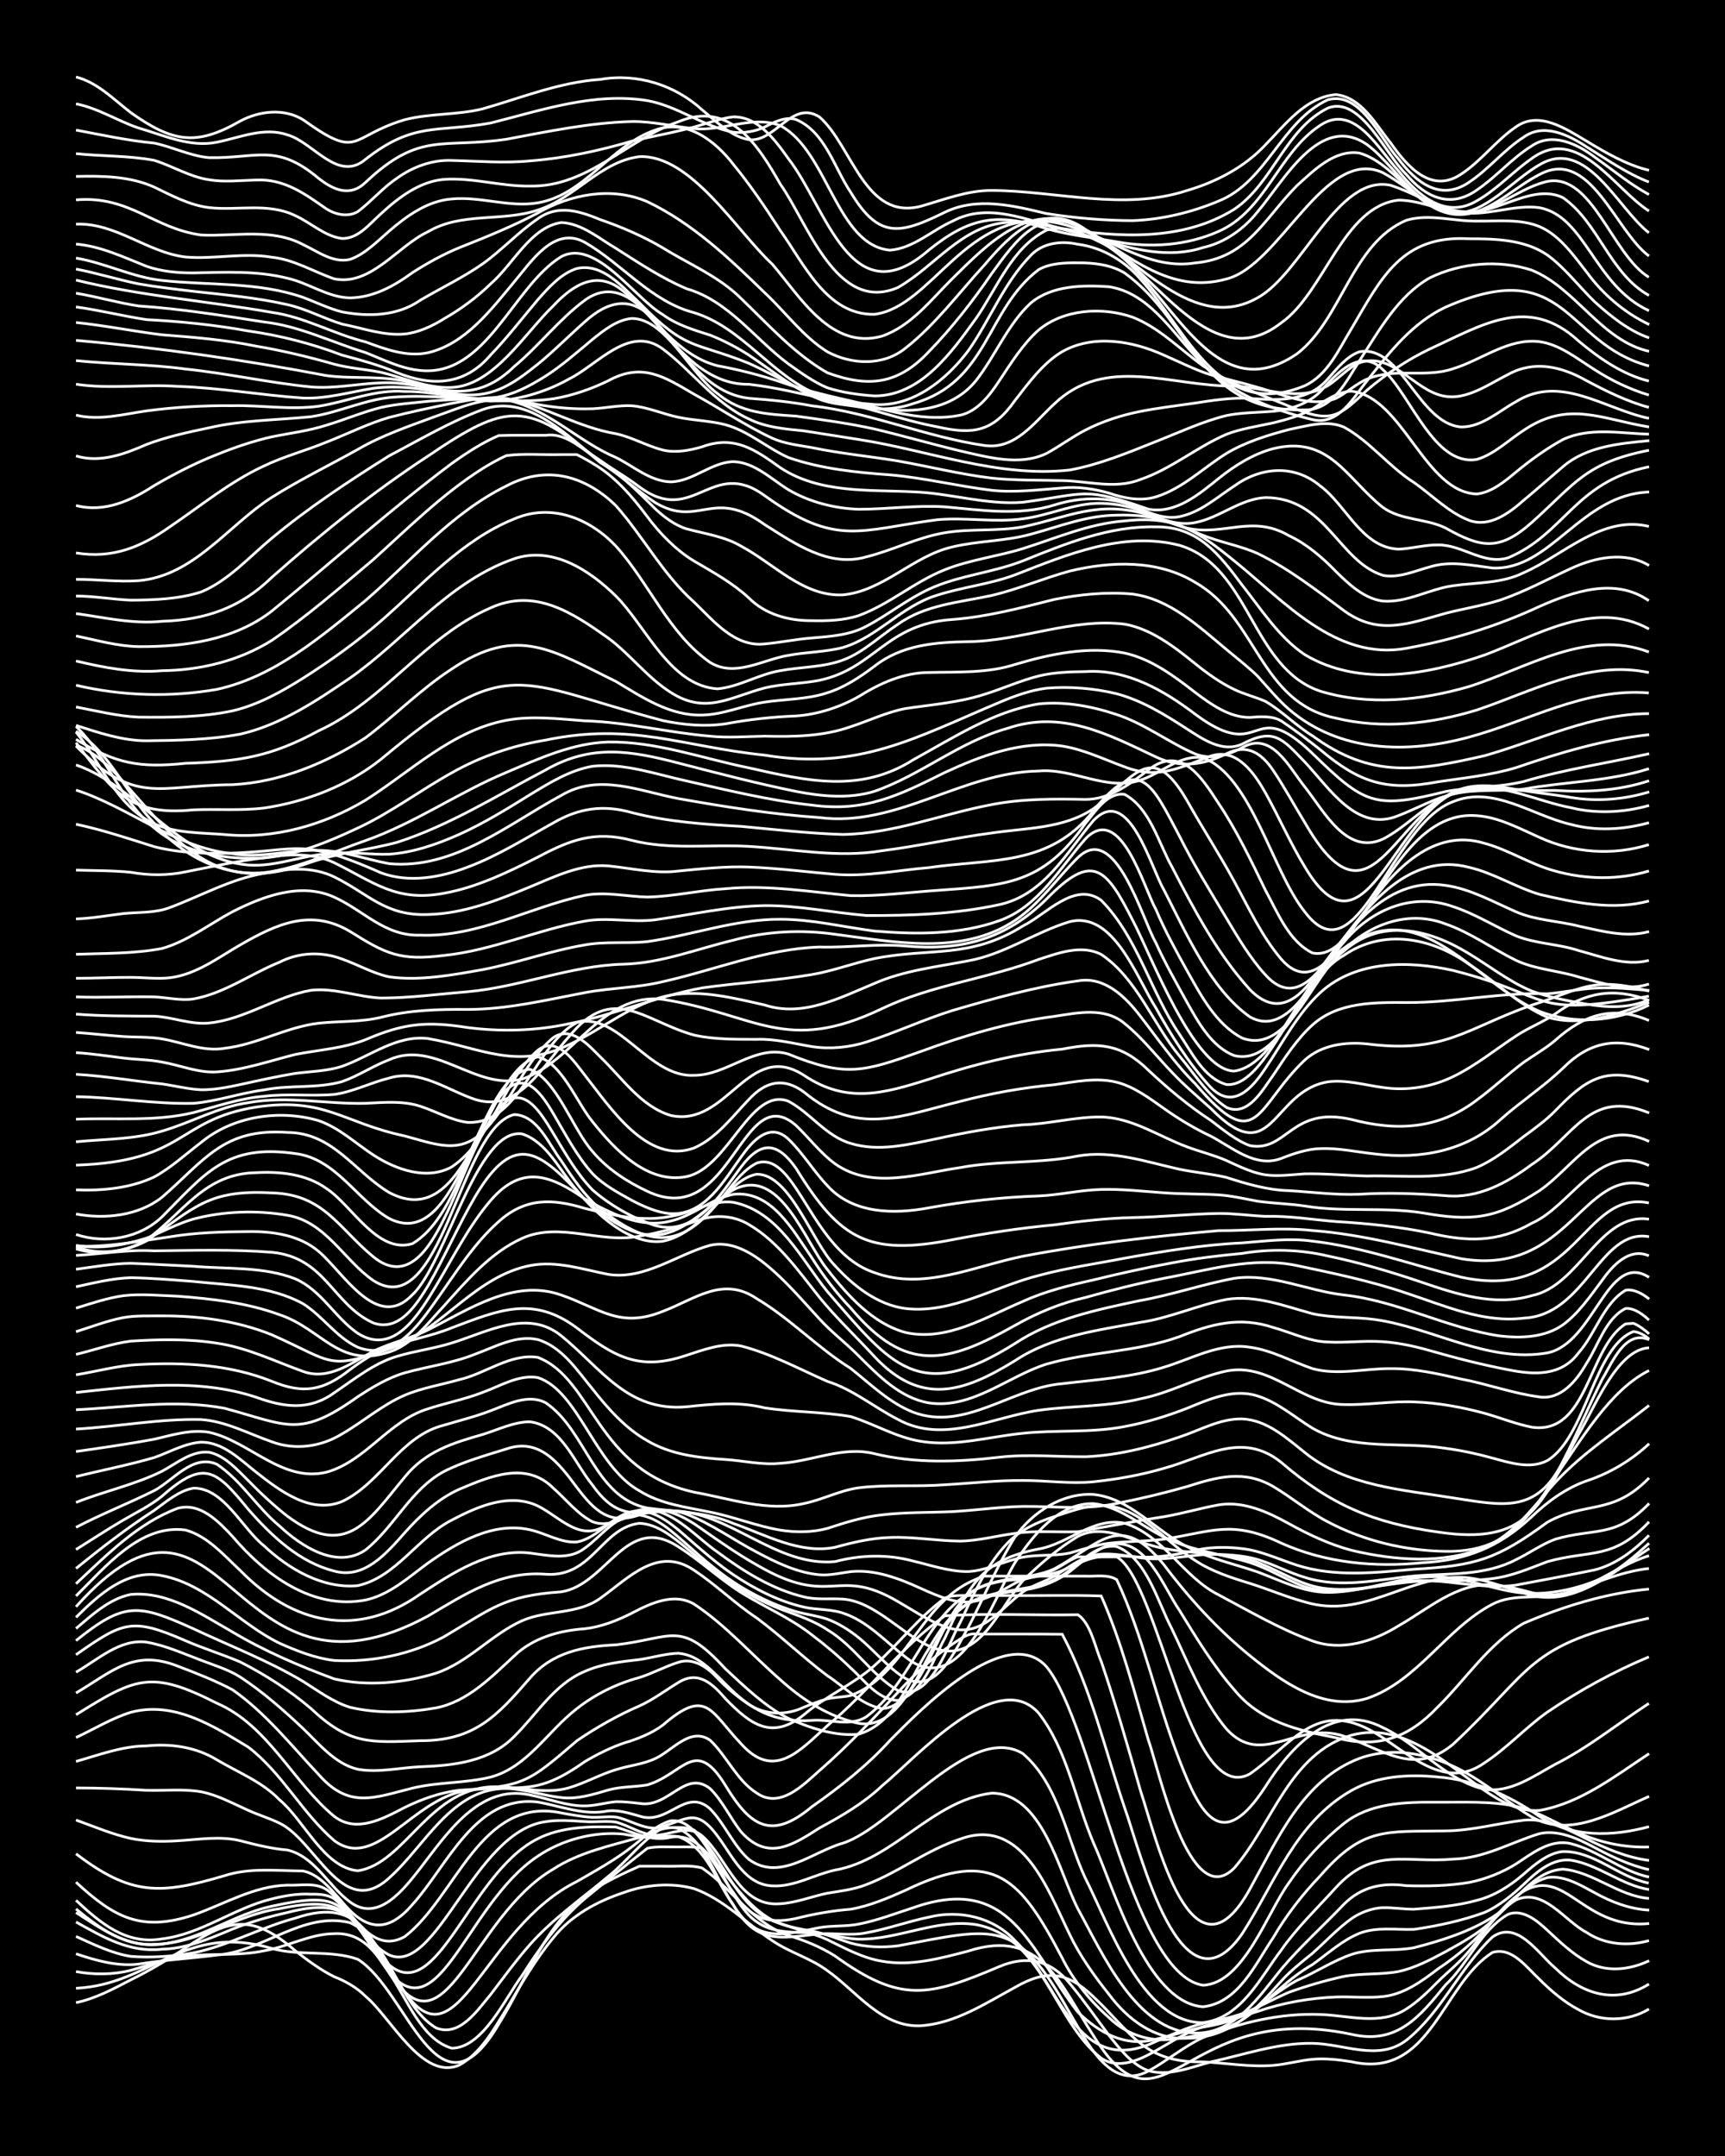 <?xml version="1.0" encoding="UTF-8"?><svg id="a" xmlns="http://www.w3.org/2000/svg" width="1920" height="2400" viewBox="0 0 192 240"><defs><style>.b{fill:none;stroke:#fff;stroke-miterlimit:10;stroke-width:.3px;}.c{stroke-width:0px;}</style></defs><rect class="c" width="192" height="240"/><path class="b" d="M8.46,222.93c2.14-.44,4.18-1.54,6.1-2.54,2.08-1.02,4.17-2.27,6.1-3.56,4.95-3.39,7.56-3.7,12.19.31,1.33,1.04,2.84,2.16,4.36,2.91,1.22.47,2.56,1.23,3.48,2.18,2.77,2.26,6.33,9.48,10.45,7.64,2.38-1.31,3.84-4,5.23-6.23,1.58-2.65,3.24-5.56,5.23-7.94,1.97-2.49,4.87-4.05,7.84-5.03,2.42-.89,5.34-1.13,7.84-.42,3.31,1.19,5.83,3.9,8.71,5.8,1.89,1.29,4.27,1.94,6.1,3.32,3.26,2.29,6.04,6.37,10.45,6.13,3.82-.28,7.17-2.5,10.45-4.28,3.47-2.01,5.81-1.74,8.71,1.05,4.28,4.02,5.58,7.37,12.19,7.25,2.58.12,5.25.61,7.84.39,1.41-.11,2.95-.55,4.36-.67,1.4-.14,2.97.05,4.35.27,8.79,2,9.97-8.51,15.68-12.17,2.18-.66,3.82,1.7,5.23,2.99,1.24,1.25,2.78,2.56,4.35,3.38,2.4,1.37,5.47,1.38,7.84-.07"/><path class="b" d="M8.46,221.33c8.45-.41,12-7.33,21.78-4.44,3.11.89,6.53.13,9.58,1.21,5.6,3.47,8.88,18.8,15.68,7.24,3.19-5.09,5.24-11.49,10.45-14.94,1.63-.99,3.48-1.9,5.23-2.66.78,0,1.83,0,2.61,0,1.4.06,3-.18,4.35.2.46.31,1.33.99,1.74,1.37,2.41,2.21,4.66,5.02,7.84,6.13,1.78.54,3.65,1.29,5.23,2.3,7.29,5.27,10.38,4.53,18.29,1.17,3.06-1.29,5.73-.72,7.84,1.9,1.49,1.77,2.96,3.91,4.36,5.76,1.16,1.47,2.54,3.26,4.36,3.93,2.32.67,4.74-.38,6.97-.97,3.72-.81,7.47-2.14,11.32-2.07,3.47.04,7.34,2.04,10.45-.35,3.92-3.11,5.97-8.1,9.58-11.49,2.77-1.94,5.08,1.86,6.97,3.44,2.96,2.92,6.69,4.15,10.45,1.8"/><path class="b" d="M8.46,219.47c1.98.37,4.14.36,6.1-.14,1.98-.56,4.04-1.33,6.1-1.57,2.87-.34,5.87,0,8.71-.6,2.63-.44,5.14-1.89,7.84-1.91,3.07-.15,4.61,2.05,6.1,4.38,1.94,2.71,3.54,7.37,6.97,8.37,3.47,0,5.97-5.62,7.84-8.1,1.94-3.07,4.19-6.17,6.97-8.54,2.27-1.87,4.66-3.81,6.97-5.62,1.07-.24,2.39-.12,3.48-.14.77,0,1.85-.04,2.61.14,2.7,2.52,4.5,6.21,7.84,8.02,1.93.87,4.17,1.28,6.1,2.16,1.93.94,3.95,2.06,6.1,2.4,3.21.58,6.49-.32,9.58-1.13,8.17-2.65,10.24,3.79,13.94,9.42,7.8,12.65,9.87-4.17,28.74-.15,5.04,1.17,7.58-1.97,10.45-5.51,2.52-2.36,3.92-6.1,6.97-7.86,1.64-.62,3.23.73,4.36,1.78,1.3,1.22,2.78,2.62,4.36,3.49,2.14,1.24,4.81.94,6.97-.1"/><path class="b" d="M8.46,217.49c2.2.75,4.62,1.43,6.97,1.15,2.86-.47,5.84-.63,8.71-1.01,5.11-.37,9.56-4.9,14.81-3.6,4.41,1.97,5.42,9.19,9.58,11.71,2.65,1.07,4.63-2,6.1-3.74,1.37-1.8,2.86-3.84,4.35-5.53,2.54-2.87,5.79-5.13,8.71-7.58,2.09-1.66,3.79-4.07,6.1-5.45,1.1.05,2.45-.18,3.48.29,1.36,1.24,2.5,3.14,3.48,4.68,2.81,4.49,4.35,5.69,9.58,6.54,1.45.27,2.96.9,4.36,1.35,1.66.46,3.52.52,5.23.31,10.98-2.06,13.19-3.19,19.16,7.5,1.81,2.97,4.41,8.73,8.71,6.45,2.06-1.11,3.97-2.75,6.1-3.74,4.11-1.67,8.61-2.75,13.07-2.57,3.18.1,6.7,1.27,9.58-.62,1.23-.77,2.47-1.98,3.48-3.01,1.08-1.08,2.52-2.22,3.48-3.42,1.63-1.9,3.05-4.37,5.23-5.7,3.06-1.39,5.41,2.32,7.84,3.6,2.02,1.37,4.65,1.59,6.97.92"/><path class="b" d="M8.46,215.56c1.94.87,3.98,1.89,6.1,2.22,2.29.18,4.71,0,6.97-.39,3.9-.8,7.48-2.84,11.32-3.86,7.77-2.67,8.54,3.14,12.19,8.21,5.89,8.49,8.69-7.09,19.16-12.29,2.04-1.18,4.23-2.38,6.1-3.84,1.34-1.01,2.69-2.46,4.35-2.92,4.02-.47,6.12,9.01,9.58,11.24,1.72,1.27,4.07,1.14,6.1,1.25,1.73,0,3.51.63,5.23.68,4.41.08,8.64-2.29,13.07-1.62,7.5,1.42,8.61,10.7,13.94,14.87,2.26,1.5,4.94-.17,6.97-1.34,1.34-.8,2.88-1.66,4.36-2.18,1.97-.61,4.13-1.04,6.1-1.69,2.78-.96,5.77-1.48,8.71-1.6,1.69-.06,3.54.14,5.23-.05,2.3-.24,4.32-1.7,6.1-3.07,2.23-1.48,4.39-3.32,6.1-5.4,7.54-9.35,8.57,1.23,17.42.34"/><path class="b" d="M8.46,213.95c3.05,1.7,5.94,3.43,9.58,3.03,2.74-.06,5.35-1.2,7.84-2.24,1.94-.78,4.06-1.39,6.1-1.84,7.21-1.92,7.9,1.37,11.32,6.57,6.24,10.18,9.12-6.06,18.29-11.41,2.87-1.87,6.33-2.59,9.58-3.52,1.36-.45,2.87-1.37,4.35-1,3.17,1.6,4.18,5.75,6.1,8.51,2.56,4.4,5.17,3.72,9.58,3.22,1.7-.12,3.54.24,5.23-.12,2.33-.41,4.65-1.27,6.97-1.74,3.4-.84,7.17,0,9.58,2.62,4.97,4.69,6.8,15.46,15.68,11.22,1.67-.72,3.46-1.57,5.23-2.01,1.72-.38,3.61-.7,5.23-1.43,1.42-.6,2.94-1.43,4.36-2.04,1.95-.7,4.07-1.32,6.1-1.76,1.97-.37,4.13-.17,6.1-.55,1.81-.39,3.61-1.34,5.23-2.21,1.79-.99,3.75-2.06,5.23-3.5,1.89-1.64,3.58-4.06,6.1-4.74,1.85-.28,3.66.83,5.23,1.67,1.84,1.04,3.97,1.85,6.1,1.95"/><path class="b" d="M8.46,212.9c2.63,1.67,5.43,3.75,8.71,3.53,4.92-.04,9.12-3.3,13.94-3.96,7.32-1.52,7.59.42,11.32,5.87,6.18,9.4,9.15-6.22,17.42-11.71,2.73-1.85,6.3-2.79,9.58-2.46.78.15,1.82.33,2.61.36,1.1.02,2.39-.26,3.48-.08,3.14,1.18,4.24,5.09,6.1,7.6,2.55,4.23,5.42,3.37,9.58,2.53,1.39-.25,2.97-.11,4.35-.39,2.05-.39,4.12-1.19,6.1-1.83,10.88-3.84,12.93,4.64,18.29,11.59,2.39,2.33,5.28,3.98,8.71,3.05,1.71-.37,3.51-.98,5.23-1.34,1.78-.3,3.68-.75,5.23-1.73,1.75-1.05,3.44-2.49,5.23-3.47,2.03-.86,4-2.18,6.1-2.9,2.22-.73,4.7-.31,6.97-.75,2.97-.77,6.1-1.74,8.71-3.39,2.64-1.64,4.5-5.14,7.84-5.35,3.39.29,6.15,2.98,9.58,3.26"/><path class="b" d="M8.46,212.5c3.19,2.61,6.14,4.68,10.45,3.77,3.96-.73,7.39-3.23,11.32-4.07,8.25-1.81,7.58-.11,12.19,5.61,5.91,7.13,9.47-9.14,17.42-13.12,2.63-1.35,5.82-1.39,8.71-1.31,2,.6,3.94,1.66,6.1,1.14,3.65-.62,5.13,3.82,6.97,6.15,1.78,2.75,3.76,3.59,6.97,2.89,1.97-.5,4.07-.87,6.1-1.03,2.09-.36,4.17-1.25,6.1-2.11,9.89-4.81,12.84-1.21,17.42,7.51,1.23,2.49,3.15,4.84,5.23,6.67,1.82,1.8,4.42,2.71,6.97,2.41,3-.39,6.27-.83,8.71-2.77,2.3-1.82,4.4-4.09,6.97-5.55,1.66-1.18,3.31-2.71,5.23-3.48,1.91-.75,4.1-.36,6.1-.44,2.63-.39,5.35-.97,7.84-1.89,1.59-.7,3.09-1.96,4.35-3.13,1.39-1.34,3.14-2.91,5.23-2.68,3.07.48,5.62,2.78,8.71,3.27"/><path class="b" d="M8.46,211.54c2.73,2.55,5.6,4.98,9.58,4.29,4.35-.52,7.98-3.42,12.19-4.44,1.37-.35,2.93-.62,4.35-.53.84-.02,1.9.02,2.61.51,2.26,1.77,3.49,4.87,6.1,6.24,5.3,2.4,9.47-13.73,17.42-14.82,1.39-.24,2.96-.11,4.35-.02,1.1.1,2.4-.1,3.48.06,1.44.37,2.84,1.38,4.36,1.47,1.73-.02,3.69-1.27,5.23.05,2.87,2.48,4.11,7.97,8.71,7.57,1.75-.1,3.52-.81,5.23-1.17,1.42-.23,3.01-.42,4.35-.96,3.61-1.37,6.77-3.88,10.45-5.07,6.95-2.57,9.8,5.77,12.19,10.62,1.09,2.31,2.77,4.66,4.36,6.65,2.05,2.76,5.1,5.13,8.71,4.9,4.83-.02,7.46-3,10.45-6.33.97-1.09,2.34-2.19,3.48-3.1,1.4-1.24,2.83-2.78,4.35-3.87.96-.68,2.3-1.19,3.48-1.23,1.09-.03,2.39.18,3.48.17,2.3-.18,4.74-.35,6.97-.98,1.93-.46,3.74-1.62,5.23-2.91,1.22-1.06,2.68-2.35,4.36-2.53,3.5-.09,6.23,2.87,9.58,3.51"/><path class="b" d="M8.46,209.52c4.26,3.94,7.27,5.57,13.07,3.65,3.42-1.2,6.74-3.23,10.45-3.32,1.41.07,3.1-.34,4.36.49,2.65,1.83,4.79,7.44,8.71,5.24,5.73-4.41,8.4-15.66,17.42-13.77,1.09.2,2.38.44,3.48.49.78.02,1.83-.12,2.61-.03,1.44.28,2.86,1.25,4.36,1.23,3.32-.6,4.34-2.68,6.97.92,1.62,2.15,3,5.4,6.1,5.51,2.42.13,4.66-1.27,6.97-1.76,6.53-1.16,10.8-7.75,17.42-8.56,5.65,0,7.48,8.74,9.58,12.85,2.77,5.01,6.51,13.71,13.06,13.86,4.42.08,7.1-4.04,9.58-7.11,2.12-2.52,4.7-4.83,6.97-7.22,1.95-1.96,4.28-2.45,6.97-2.08,2.29.06,4.71.03,6.97-.36,1.8-.35,3.67-1.09,5.23-2.06,1.8-1.18,3.8-2.8,6.1-2.26,3.06.77,5.6,3.06,8.71,3.72"/><path class="b" d="M8.46,206.36c6.14,4.68,9.37,4.56,16.55,2.43,2.81-.91,5.82-.53,8.71-.52,1.84.37,3.16,2.12,4.35,3.43,2.64,3.21,5.06,3.56,7.84.3,3.9-4.3,6.99-12.24,13.94-11.4,2.57.44,5.19,1.55,7.84.98,1.13-.12,2.41.27,3.48.58,3.22,1.08,5.1-3.23,7.84-.83,1.63,1.63,2.61,4.13,4.35,5.66,3.45,2.5,7.07-.86,10.45-1.81,5.68-1.82,14.14-13.51,20.03-9.98,4,3.4,4.83,9.33,6.97,13.89,2.61,5.1,6.33,16.12,13.07,16.07,4.25-.49,6.38-4.99,8.71-8.06,1.73-2.49,4.07-4.73,6.1-6.98,4.19-4.56,7.66-2.69,13.07-3.17,3.39-.07,6.42-1.86,9.58-2.83,2.11-.47,4.27.55,6.1,1.52,1.9,1.02,3.98,2.02,6.1,2.48"/><path class="b" d="M8.46,202.6c1.98.72,4.04,1.59,6.1,2.05,1.68.35,3.52.37,5.23.26,2.28-.13,4.71-.56,6.97,0,1.68.44,3.49.89,5.23,1.03,3.06.72,4.57,4.03,6.97,5.78,3.16,2.37,6.05-1.49,7.84-3.78,2.96-3.85,6.58-9.37,12.19-8.13,2,.39,4.04,1.24,6.1,1.22,1.11,0,2.38-.38,3.48-.47.79-.02,1.84.1,2.61.19,3.26.56,5.06-3.82,7.84-1.66,1.36,1.3,2.31,3.38,3.48,4.84,2.94,3.26,5.67,1.51,8.71-.44,2.44-1.32,4.94-2.77,6.97-4.7,3.7-3.02,12.77-13.32,17.42-8.1,3.19,4.08,4.1,9.74,6.1,14.43,2.3,5.09,5.87,17.78,12.19,18.27,3.95-.42,5.85-4.79,7.84-7.72,1.41-2.44,3.28-4.84,5.23-6.87,4.79-5.47,7.24-4.87,13.94-4.99,2.92-.02,5.83-.85,8.71-1.19,2.47-.25,4.83,1,6.97,2.07,2.16,1.1,4.54,2.1,6.97,2.41"/><path class="b" d="M8.46,199.03c2.59,0,5.26.1,7.84.26,2,.06,4.12-.18,6.1.17,1.81.35,3.56,1.32,5.23,2.06,1.08.5,2.42.9,3.48,1.43,4.04,1.92,7.01,10.85,12.19,6.11,4.02-3.56,6.95-10.02,13.07-9.97,2.04.05,4.08.8,6.1,1.01,1.76.22,3.57-.35,5.23-.84,1.37-.39,2.96-.33,4.35-.57,4.07-1.23,5.33-5.44,8.71.08,2.76,4.55,5.09,6.12,9.58,2.37,3.1-2.18,6.16-4.57,8.71-7.39,3.29-3.32,12.89-13.2,17.42-8.23,5.14,6.16,9.4,34.21,17.42,35.47,4.53-.17,7.17-8.14,9.58-11.41,1.64-2.43,3.8-4.76,6.1-6.58,2.93-2.34,6.87-2.41,10.45-2.38,2.88.02,5.88-.15,8.71.45,2.45.55,4.68,2,6.97,2.97,2.43,1.08,5.18,1.66,7.84,1.56"/><path class="b" d="M8.46,196.08c2.54-.72,5.16-1.72,7.84-1.73,2.7-.28,5.5.11,7.84,1.55,2.34,1.39,5.06,2.45,6.97,4.45,2.77,2.3,4.91,7.53,8.71,7.9,5.41-.81,8.03-9.61,15.68-9.35,2.58.07,5.29.85,7.84.11,1.75-.52,3.48-1.49,5.23-2.02,1.39-.44,3.03-.6,4.36-1.23,1.9-.86,3.88-3.57,6.1-2.05,1.87,1.76,2.99,4.51,5.23,5.91,2.57,1.76,5.13-.91,6.97-2.54,3.4-2.95,6.51-6.34,9.58-9.62,1.56-1.6,3.37-3.22,5.23-4.46.72-.45,1.69-1.27,2.61-1.1,3.17.01,6.41-.02,9.58.02,3.2,5.97,4.8,13,6.97,19.39,1.71,4.7,6.23,23.77,13.06,13.95,3.67-5.7,5.93-12.41,12.19-15.96,2.88-1.62,6.36-1.81,9.58-1.49,4.11.31,7.98,2.05,11.32,4.39,3.6,2.39,8.18,2.24,12.19,1.14"/><path class="b" d="M8.46,193.42c1.99-.93,3.99-2.16,6.1-2.81,4.8-1.28,9.12,1.48,13.07,3.87,3.76,2.87,6.02,7.37,9.58,10.42,4.66,3.44,8.69-4.73,14.81-5.6,6.03-.74,7.42.82,13.07-3.2,1.33-.79,2.89-1.57,4.36-2.07,1.49-.44,3.11-1.07,4.36-2.02,4.86-4.21,5.26-1.47,8.71,2.14,3.67,4.08,6.54.68,9.58-2.06,4.59-3.79,8.18-8.79,13.07-12.22,4.9-.31,9.89-.03,14.81-.12,1.45.98,1.94,3.73,2.61,5.25,1.55,4.54,3.03,9.71,4.35,14.33,1.75,5.26,5.75,22.58,12.19,10.93,3.05-5.5,5.88-12.14,12.19-14.52,4.04-1.48,8.6-.34,12.19,1.8,2.39,1.39,4.59,3.3,6.97,4.71,4.25,2.46,9.1-.54,13.07-2.28"/><path class="b" d="M8.46,190.88c6.67-4.16,8.37-5,15.68-1.28,5.72,2.47,8.44,8.78,13.07,12.6,2.48,1.91,5.46.23,7.84-1,1.88-.93,4-1.68,6.1-1.92,7.23-.42,7.65-.87,13.07-5.51,2.17-1.48,4.56-2.84,6.97-3.88,1.49-.67,2.96-1.78,4.35-2.62,2.22-1.36,3.81.2,5.23,1.85,2.75,2.83,5.12,4.63,8.71,1.76,2.41-2.07,5.47-3.35,7.84-5.46,2.67-2.38,4.93-5.39,7.84-7.51.72-.37,1.83-.3,2.61-.3,1.39,0,2.96,0,4.35,0,3.46.04,7-.08,10.45.05,2.22,4.99,3.71,10.75,5.23,15.98,1.11,3.03,4.57,19.37,9.58,14.3,4.27-4.92,6.15-12.74,13.07-14.79,5.73-1.52,10.48,3.15,14.81,6.18,1.76,1.22,3.89,2.38,6.1,2.2,4.56-.8,8.41-3.83,12.19-6.32"/><path class="b" d="M8.46,188.46c4.01-2.36,6.41-4.93,11.32-2.99,2.03.77,4.18,1.61,6.1,2.63,3.66,2.55,6.54,6.2,9.58,9.43,3.4,3.86,6.13,2.6,10.45,1.52,2.84-.69,5.88-.53,8.71-1.23,4.1-1.11,6.37-5.15,9.58-7.61,2.03-1.61,4.47-2.8,6.97-3.47,1.43-.45,2.92-1.26,4.35-1.7,1.68-.56,3.27.6,4.36,1.78.97,1.05,2.29,2.14,3.48,2.92,1.82,1.19,4.16,1.24,6.1.31.76-.31,1.82-.73,2.61-.94.76-.18,1.85-.19,2.61-.37,5.83-2.13,7.6-9.69,13.07-12.53.4-.21,1.31-.61,1.74-.76.41,0,1.32,0,1.74,0,1.39,0,2.96,0,4.36,0,1.69,0,3.53,0,5.23,0,1.11.06,2.5-.24,3.48.4,2.97,6.33,4.44,13.57,6.97,20.07,2.36,6.12,4.71,10.48,9.58,2.96,2.81-4.4,7.4-9.53,13.07-6.57,3.99,1.86,6.93,5.86,11.32,6.87,2.88.42,5.44-1.46,7.84-2.77,3.71-1.87,6.99-4.54,10.45-6.79"/><path class="b" d="M8.46,186.14c2.41-1.36,4.87-3.73,7.84-3.34,2.08.35,4.13,1.28,6.1,2.02,1.42.55,3.06,1.04,4.35,1.87,2.47,1.62,4.82,3.68,6.97,5.71,1.79,1.71,3.57,3.96,6.1,4.55,2.28.41,4.68-.18,6.97-.28,3.71-.13,7.73-.58,10.45-3.38,2.51-2.46,4.47-5.83,7.84-7.23,1.89-.85,4.06-1.09,6.1-1.32,1.4-.2,2.93-.68,4.35-.7,4.79.4,6.09,8.09,14.81,7.47,2.01-.18,4.26.76,6.1-.41,6.34-4.75,6.9-14.77,16.55-15.24,1.43-.19,3.04-.51,4.35-1.13.79-.37,1.77-1.14,2.61-1.42,1.39,0,2.96,0,4.35,0,4.66,2.62,8.04,27.9,14.81,24.16,4.73-3.28,7.41-8.47,13.94-4.57,3.72,2.22,7.74,6.52,12.19,3.33,2.47-1.62,4.57-3.92,6.97-5.63,3.54-2.4,7.37-4.51,11.32-6.16"/><path class="b" d="M8.46,184.2c5.27-3.69,6.22-4.16,12.19-1.56,1.96.86,4.13,1.52,6.1,2.37,2.76,1.4,5.48,3.15,7.84,5.16,4.32,4.08,6.6,3.81,12.19,3.6,6,.02,8.53-2.73,12.19-6.95,2.52-2.91,5.92-3.55,9.58-3.72,6.39-.74,7.16-2.83,12.19,2.67,2.14,1.98,4.36,4.15,6.97,5.5,2.4,1.07,5.19,2.03,7.84,1.78,4.19-1.22,5.69-6.19,7.84-9.53,3.56-6.23,5.86-5.79,12.19-7,1.19-.32,2.51-.97,3.48-1.73,1.49-1.16,3.17-2.94,5.23-2.63,3.32,1.27,4.56,6.15,6.1,9.07,1.81,3.74,3.42,7.99,6.1,11.21,3.98,4.43,7.85-.94,13.07.82,4.36,1.46,7.85,4.53,12.19.89,9.07-8.46,8.03-11,21.78-14.02"/><path class="b" d="M8.46,182.63c5.41-4.36,6.94-4.09,13.07-1.32,4.06,1.91,8.33,3.55,12.19,5.85,1.64,1.03,3.35,2.31,5.23,2.89,3.09.73,6.47.61,9.58.07,3.54-.7,6.16-3.44,8.71-5.79,2.1-2.02,5-2.82,7.84-3.02,1.8-.2,3.62-.91,5.23-1.73,2.09-1.1,4.7-2.34,6.97-1,3.51,2.33,6.41,5.65,9.58,8.41,2.24,2.03,4.9,3.8,7.84,4.62,5.64,1.98,7.89-6.85,10.45-10.35,2.22-3.88,5.68-3.75,9.58-4.4,1.51-.31,3.13-.98,4.36-1.93,1.32-1.04,2.75-2.36,4.35-2.95,4.02-1.06,6.02,4.64,7.84,7.28,1.83,2.99,3.78,6.19,6.1,8.84,2.9,3.55,7.03,4.52,11.32,5.34,4.62,1.25,8.06.03,11.32-3.41,3.15-3.09,5.69-7.09,9.58-9.33,4.41-1.89,9.15-3.35,13.94-3.81"/><path class="b" d="M8.46,181.28c1.79-1.51,3.72-3.32,6.1-3.79,4.16-.38,7.87,2.22,11.32,4.18,3.55,2.12,7.45,3.79,11.32,5.22,3.64.86,7.77.46,11.32-.63,3.59-1.2,6.17-4.31,9.58-5.84,2.77-1.23,6.17-.66,8.71-2.5,3.16-2.25,6.4-5.88,10.45-3.12,2.41,1.59,4.56,3.72,6.97,5.31,2.68,1.99,5.17,4.4,7.84,6.41,1.94,1.25,3.75,3.26,6.1,3.68,4.03-.13,6.16-8.86,8.71-11.73,2.42-3.31,7.08-2.28,10.45-3.82,5.1-2.75,7.28-6.53,12.19-.5,2.78,3.7,5.98,7.21,9.58,10.14,3.6,2.92,8.2,6.25,13.07,4.77,5.64-1.94,8.77-7.77,13.94-10.48,2.42-1.26,5.29-.49,7.84-1.17,3.17-.94,6.26-2.45,9.58-2.81"/><path class="b" d="M8.46,180.04c2.54-2.53,5.7-5.43,9.58-4.64,5.06.98,8.56,5.32,13.07,7.52,1.91.85,4,1.68,6.1,1.92,4.17.22,8.51-.65,12.19-2.63,5.32-3.13,6.62-4.57,13.07-5.01,5.1-.8,7.25-8.87,13.07-4.99,2.4,1.51,4.57,3.57,6.97,5.08,2.56,1.59,5.46,2.81,7.84,4.69,1.47,1.1,3.04,2.43,4.36,3.72,1.51,1.35,3.02,3.53,5.23,3.59,2.89-.85,3.91-4.57,5.23-6.95,2.58-5.58,3.89-8.69,10.45-9.91,3.3-.57,6.09-3.62,9.58-2.86,4.28,1.35,6.5,6,10.45,7.97,3.4,1.8,6.82,3.82,10.45,5.13,3.25,1.17,6.77.06,9.58-1.7,3.27-1.85,6.46-4.78,10.45-4.56,1.74.1,3.54.69,5.23,1.1,4.48.56,8.1-3.12,12.19-4.33"/><path class="b" d="M8.46,178.86c16.75-18.73,16.8,13.2,39.2,1.02,4.17-2.46,7.99-5.02,13.07-4.64,5.21.38,6.22-5.19,10.45-5.67,2.01.08,3.73,1.55,5.23,2.76,1.65,1.39,3.42,2.92,5.23,4.1,1.6,1.04,3.46,1.97,5.23,2.69,1.74.64,3.67,1.26,5.23,2.31,2.97,1.76,4.88,5.02,7.84,6.76,3.66,1.32,5.59-5.24,6.97-7.66,1.42-2.98,2.91-6.35,5.23-8.76,1.38-1.44,3.35-2.36,5.23-2.95,1.37-.45,2.91-1.01,4.36-1.19,4.69-.58,7.72,3.88,11.32,6.09,1.82,1.21,4.03,1.92,6.1,2.55,2.01.63,4.06,1.51,6.1,2.06,6.46,1.95,11.26-2.88,17.42-2.75,2.39.09,4.71,1.11,6.97,1.77,5.22,1.88,9.86-2.3,13.94-4.98"/><path class="b" d="M8.46,177.66c3.25-3.19,7.12-8.03,12.19-7.34,2.47.68,4.29,2.83,6.1,4.51,5.84,5.97,12.96,7.62,20.03,2.62,3.62-2.36,7.67-5.08,12.19-4.57,2.02.25,4.34.84,6.1-.53,1.9-1.32,3.52-3.87,6.1-3.7,2.06.29,3.72,1.93,5.23,3.23,1.88,1.7,3.92,3.46,6.1,4.78,1.88,1.13,3.99,2.13,6.1,2.74,1.08.31,2.42.47,3.48.84,1.2.43,2.49,1.25,3.48,2.05,1.75,1.41,3.29,3.38,5.23,4.56,3.56,1.75,5.54-3.24,6.97-5.66,1.7-3.28,3.27-6.99,5.23-10.13,1.97-2.75,5.23-4.89,8.71-4.7,4.12.41,6.91,4.06,10.45,5.82,2.42,1.33,5.25,1.91,7.84,2.81,2.52.94,5.08,2.28,7.84,2.27,4.69,0,9.2-2.42,13.94-1.55,2.62.36,5.2,1.42,7.84,1.63,2.94.21,6.02-.47,8.71-1.66,1.92-.93,3.66-2.47,5.23-3.89"/><path class="b" d="M8.46,176.3c3.4-3.18,6.87-6.75,11.32-8.4,2.52-.68,4.54,1.47,6.1,3.13,3.61,4.27,8.91,8.22,14.81,7.08,2.68-.58,4.82-2.56,6.97-4.13,3.22-2.28,7.24-4.61,11.32-3.69,1.72.37,3.43,1.49,5.23,1.36,2.01-.37,3.43-2.24,5.23-3.07,2.61-1.27,5.1.86,6.97,2.5,1.64,1.44,3.41,3,5.23,4.22,2.37,1.59,5.04,2.96,7.84,3.6,1.39.32,3,.2,4.35.67,2.73.89,4.76,3.19,6.97,4.9,6.13,4.92,9.76-6.61,12.19-10.55,1.94-2.97,4.82-6.62,8.71-6.54,3.26.35,5.76,2.92,8.71,4.11,2.75,1.21,5.86,1.57,8.71,2.45,1.78.57,3.52,1.6,5.23,2.34,3.92,1.75,8.18.25,12.19-.22,4.06-.51,8.14.97,12.19.39,2.88-.54,5.84-1.09,8.71-1.68,2.35-.57,4.43-2.16,6.1-3.86"/><path class="b" d="M8.46,174.6c2.79-2.27,5.7-4.52,8.71-6.47,1.31-.94,2.72-2.19,4.36-2.47,3.35-.07,5.43,4.49,7.84,6.4,2.76,2.6,6.54,4.82,10.45,4.45,4.28-.95,6.66-5.36,10.45-7.29,2.6-1.37,5.74-2.79,8.71-1.92,2.64.74,4.88,4.14,7.84,2.83,1.66-.78,3.31-2.13,5.23-2.12,3.14.3,5.38,3.07,7.84,4.78,2.87,2.13,6.07,4.14,9.58,4.97,1.38.36,2.96.15,4.36.25,5.67.41,10.16,9.71,15.68,3.85,1.62-1.73,2.83-4.12,4.36-5.92,1.82-1.78,3.91-3.59,6.1-4.91,2.55-1.33,5.36.11,7.84.9,3.65,1.17,7.64.72,11.32,1.72,2.95.87,5.56,2.98,8.71,3.21,3.49.35,6.98-.73,10.45-.85,2.58-.13,5.27.07,7.84-.29,2.09-.24,4.15-1.14,6.1-1.88,4.84-1.35,7.28-.15,11.32-4.43"/><path class="b" d="M8.46,172.49c1.7-1.06,3.5-2.25,5.23-3.26,1.42-.83,3.07-1.64,4.36-2.69,4.69-4.16,6.01-2.89,9.58,1.47,2.58,2.95,5.68,5.9,9.58,6.88,3.36.94,5.85-2.03,7.84-4.27,1.71-1.92,3.72-3.8,6.1-4.85,3.37-1.43,7.44-3.16,10.45-.1,1.38,1.21,2.69,2.9,4.36,3.73,1.78.69,3.57-.5,5.23-1.03,2.48-.93,4.99.44,6.97,1.87,1.95,1.37,4.02,2.81,6.1,3.98,8.35,4.88,8.79.01,15.68,4.06,1.67.96,3.4,2.15,5.23,2.79,3.97,1.47,5.94-1.8,8.71-3.88,1.01-.71,2.43-1.11,3.48-1.74,1.08-.65,2.31-1.57,3.48-2.05,2.22-.91,4.69-.07,6.97.1,2.3.17,4.67-.43,6.97-.48,1.71.02,3.58.1,5.23.59,1.74.52,3.48,1.47,5.23,1.98,3.97,1.27,8.17.23,12.19-.16,3.8-.31,7.84.02,11.32-1.82,1.42-.68,2.87-1.72,4.36-2.27,4.4-1.29,6.68-.08,10.45-3.98"/><path class="b" d="M8.46,170.02c2.82-1.48,5.87-2.67,8.71-4.09,2.13-1.13,4.3-4.11,6.97-2.93,2.69,1.78,4.48,4.82,6.97,6.87,2.41,2.26,6.38,4.87,9.58,2.66,3.2-2.55,5.02-6.73,8.71-8.72,2.17-1.11,4.65-1.79,6.97-2.52,3.72-1.28,5.87,1.65,7.84,4.29,1.94,2.55,3.59,4.24,6.97,3.05,1.66-.51,3.57-.7,5.23-.08,2.75,1.06,5.24,2.88,7.84,4.24,2.15,1.15,4.51,2.29,6.97,2.51,1.11.1,2.39-.21,3.48-.35,2.72-.27,5.41.78,7.84,1.89,4.77,2.18,6,1.98,10.45-.61,1.59-.87,3.58-.73,5.23-1.39,1.07-.48,2.34-1.12,3.48-1.41,1.37-.33,2.96-.25,4.35-.16,2.63.27,5.29-.28,7.84-.86,1.68-.25,3.55-.19,5.23.11,1.75.36,3.53,1.16,5.23,1.71,4.22,1.36,8.74.83,13.07.45,6.88-.39,9.18-1.1,14.81-5.23,4.34-2.41,7.21-.7,11.32-4.93"/><path class="b" d="M8.46,167.25c3.13-1.26,6.56-1.97,9.58-3.48,1.61-.86,3.29-2.31,5.23-2.11,1.76.37,3.13,1.94,4.36,3.15,1.32,1.36,2.86,2.8,4.35,3.96,6.56,4.88,9.02.52,13.07-4.35,2.33-2.87,5.31-3.78,8.71-4.75,1.68-.52,3.44-1.4,5.23-1.4,3.54.47,4.95,4.61,6.97,7.06,2.69,3.76,4.62,3.16,8.71,2.84,6.55.03,11.64,6.29,18.29,5.66,2.83-.75,5.87-.83,8.71-.05,1.97.47,4.05,1.19,6.1,1.16,1.77-.08,3.53-.94,5.23-1.38,1.95-.63,4.13-.26,6.1-.69,1.38-.39,2.92-.91,4.35-1.08,1.99-.23,4.11-.2,6.1-.45,5.43-.86,7.57-2.18,13.07.44,4.9,2.2,10.38,2.72,15.68,2.18,4.92-.27,8.55-1.73,12.19-5.12,1.72-1.67,3.82-3.19,6.1-3.99,2.57-.84,4.99-2.29,6.97-4.14"/><path class="b" d="M8.46,164.37c2.87-.71,5.87-1.29,8.71-2.12,1.69-.59,3.41-1.6,5.23-1.71,2.43-.01,4.32,1.93,6.1,3.33,2.63,2.06,6.08,4.73,9.58,3.27,4.31-2.03,6.47-7.28,11.32-8.49,1.7-.51,3.57-.97,5.23-1.62,1.89-.7,4.11-1.91,6.1-.88,4.53,3.04,5.4,10.53,11.32,11.72,3.2.42,6.56.42,9.58,1.72,3.61,1.26,7.38,3.44,11.32,2.65,1.96-.54,4.06-1.04,6.1-1.09,2.59-.11,5.25.39,7.84.4,2.02-.03,4.1-.6,6.1-.86,2.28-.34,4.68-.1,6.97-.18,3.17-.55,6.4-1.19,9.58-1.67,2.01-.34,4.09-.96,6.1-1.32,2.77-.46,5.47.79,7.84,2.1,2.18,1.21,4.55,2.32,6.97,2.96,4.79,1.14,10.15,1.55,14.81-.32,3.3-1.46,5.48-4.64,7.84-7.23,3.05-3.31,6.94-5.81,10.45-8.58"/><path class="b" d="M8.46,161.58c2.88-.41,5.85-.84,8.71-1.37,1.96-.45,4.07-1.13,6.1-.77,4.48.98,8.14,5.63,13.07,4.44,4.38-1.22,6.96-5.75,11.32-7.06,1.98-.65,4.16-1.07,6.1-1.84,1.93-.69,3.97-1.99,6.1-1.63,4.53,1.47,6.37,9.86,11.32,12.61,2.33,1.47,5.2,1.81,7.84,2.36,2.62.51,5.2,1.57,7.84,2.01,1.69.27,3.57.26,5.23-.19,1.95-.65,4.04-1.3,6.1-1.51,2.57-.31,5.26-.24,7.84-.36,2.59-.15,5.25-.53,7.84-.58,3.46-.03,7.03.42,10.45-.34,2.61-.51,5.28-1.15,7.84-1.88,3.32-1.07,6.34-1.89,9.58.02,2.04,1.21,3.98,2.85,6.1,3.94,3.99,2.1,8.56,3.2,13.07,3.26,6.45.1,9.01-3.23,12.19-8.28,2.82-3.97,6.03-9.65,10.45-11.85"/><path class="b" d="M8.46,159.08c4.63-.26,9.3-1.17,13.94-1.06,2.75.2,5.28,1.58,7.84,2.47,2.59.98,5.51.57,7.84-.88,2.34-1.34,4.48-3.24,6.97-4.3,1.92-.82,4.1-1.16,6.1-1.74,2.9-.66,5.63-2.93,8.71-2.47,6.19,2.38,6.47,12.59,17.42,15.01,3.99.71,8.12,2.2,12.19,1.26,2.04-.41,4.02-1.47,6.1-1.75,3.15-.39,6.42-.1,9.58-.34,2.88-.16,5.83-.5,8.71-.48,2.58,0,5.26.4,7.84.15,2.62-.28,5.31-.75,7.84-1.5,4.57-1.24,8.68-4.19,13.07-.66,5.49,4.72,10.23,6.74,17.42,7.75,10.16,1.54,11.46-3,15.68-10.88,1.73-2.82,4.22-9.44,7.84-9.63"/><path class="b" d="M8.46,156.93c5.48-.26,11.11-1.2,16.55-.16,7.06,1.91,8.33,3.33,14.81-1.29,1.6-1.05,3.38-2.12,5.23-2.66,2.58-.72,5.35-1.07,7.84-2.08,2.2-.8,4.56-2.16,6.97-1.62,2.69.8,4.4,3.45,6.1,5.51,1.7,2.16,3.67,4.39,6.1,5.75,2.61,1.56,5.74,1.9,8.71,2.09,2,.13,4.09.64,6.1.42,3.49-.2,6.93-1.95,10.45-1.07,4.58,1.11,9.29.94,13.94.39,3.16-.36,6.41-.03,9.58-.05,3.55-.15,7.11-1.04,10.45-2.2,2.26-.74,4.53-2.07,6.97-2.01,2.73.11,4.94,2.12,6.97,3.74,4.64,3.77,10.88,4.13,16.55,5.06,5.46.83,9.29,1.81,12.19-4.09,1.49-2.88,2.91-6.22,4.36-9.12,1.1-1.8,2.55-5.58,5.23-4.4"/><path class="b" d="M8.46,155.01c6.62-.72,13.58-1.61,20.03.52,3.09,1.12,5.89,1.55,8.71-.49,2.2-1.48,4.39-3.28,6.97-4.05,1.97-.6,4.14-.87,6.1-1.49,3.92-1.19,8.44-3.85,12.19-.81,4.47,3.62,7.35,8.48,13.94,7.91,2.9-.31,5.84-.6,8.71.12,3.15.49,6.45.42,9.58.97,2.62.81,5.1,2.34,7.84,2.76,3.78.62,7.58-.53,11.32-.9,3.74-.4,7.61-.02,11.32-.75,2.35-.43,4.75-1.17,6.97-2.04,2.44-1,5.17-2.23,7.84-1.36,2.24.7,4.13,2.37,6.1,3.58,4.48,2.57,9.91,1.45,14.81,2.24,1.72.23,3.56.62,5.23,1.09,1.94.52,4.19,1.27,6.1.28,4.34-2.63,5.18-12.65,9.58-14.36.54,0,1.36.46,1.74.82"/><path class="b" d="M8.46,153.04c2.29-.37,4.64-1.03,6.97-1.14,5-.27,10.11-.02,14.81,1.86,3.56,1.46,5.74,1.05,8.71-1.29,1.31-.97,2.82-1.97,4.36-2.54,2.26-.79,4.75-1.2,6.97-2.12,5.17-1.94,9.01-3.66,13.94.02,4.14,3.18,6.89,4.84,12.19,3.04,1.93-.62,4.04-1.45,6.1-1.03,3.33.85,6.45,2.56,9.58,3.93,2.84.89,5.22,2.89,7.84,4.23,5.05,2.79,10.52-.24,15.68-1.01,3.74-.52,7.63-.37,11.32-1.28,3.29-.63,6.32-2.4,9.58-3.09,4.97-.98,8.29,3.72,13.07,3.73,2.59.08,5.25-.4,7.84-.29,2.62.09,5.31.58,7.84,1.27,1.7.48,3.49,1.2,5.23,1.54,6.28.92,6.25-8.88,10.45-11.5l.87-.06c.51.18,1.36.8,1.74,1.18"/><path class="b" d="M8.46,150.77c2-.48,4.05-1.22,6.1-1.48,3.16-.2,6.44-.27,9.58.23,3.34.48,6.44,2.01,9.58,3.14,2.87,1.06,5.43-.97,7.84-2.24,1.92-.97,4.18-1.42,6.1-2.39,4.53-2.26,9.55-5.74,14.81-3.87,4.34,1.5,6.49,3.77,11.32,1.81,3.59-1.36,6.68-3.97,10.45-1.4,3.72,2.21,6.78,5.47,10.45,7.76,2.19,1.73,4.32,3.85,6.97,4.88,5.73,2.15,10.93-2.71,16.55-3.18,3.78-.45,7.67-.69,11.32-1.83,3.12-.93,6.21-2.77,9.58-2.23,2.43.32,4.68,1.6,6.97,2.38,2.83.78,5.84-.03,8.71,0,2.63-.03,5.29.58,7.84,1.16,2.9.54,5.78,1.61,8.71,1.99,2.41.36,4.16-1.84,5.23-3.71,1.31-1.97,2.13-5.01,4.36-6.13.96-.09,1.96.67,2.61,1.29"/><path class="b" d="M8.46,148.24c1.69-.53,3.48-1.22,5.23-1.56,1.39-.26,2.95-.18,4.36-.2,4.12-.01,8.35.55,12.19,2.1,7.15,3.17,6.07,4.05,13.94,1.28,5.28-2.29,8.92-7.82,14.81-8.98,2.92-.58,5.87.43,8.71.98,4.05.63,7.58-2.19,11.32-3.23,2.21-.54,4.43.68,6.1,2.03,2.23,1.77,4.17,4.09,6.1,6.17,1.29,1.43,3.01,2.73,4.35,4.1,2.21,2.19,4.63,4.71,7.84,5.24,4.8.7,8.73-2.95,13.07-4.32,4.83-1.4,10.05-1.34,14.81-3.06,3.51-1.41,6.71-2.27,10.45-1.01,1.7.47,3.47,1.3,5.23,1.54,1.99.24,4.11-.05,6.1,0,2.03.03,4.15.47,6.1,1.03,2.84.82,5.8,1.57,8.71,2.13,2.87.57,5.89.75,7.84-1.91,1.87-2.1,2.75-5.49,5.23-6.95.91-.16,1.94.43,2.61.99"/><path class="b" d="M8.46,145.62c1.68-.52,3.48-1.13,5.23-1.38,1.99-.24,4.11-.02,6.1.05,3.8.29,7.72.73,11.32,2.06,4.71,1.56,6.59,6,12.19,4.16,2.57-.82,4.32-3.23,6.1-5.12,2.54-2.83,5.18-5.95,8.71-7.54,4.19-1.9,8.74.64,13.07-.25,2.04-.33,4.14-.93,6.1-1.6,1.96-.83,4.26-.8,6.1.33,3.26,1.91,5.53,5.2,7.84,8.1,1.85,2.27,4.12,4.41,6.1,6.57,5.17,5.54,9.9,4.02,15.68.45,4.14-2.74,9.16-3.36,13.94-4.25,3.26-.48,6.36-1.92,9.58-2.55,3.27-.53,6.48.75,9.58,1.59,2.26.49,4.69.34,6.97.65,6.41.91,12.54,4.86,19.16,3.71,5.24-1.06,6.68-11.4,11.32-8.41"/><path class="b" d="M8.46,143.24c1.98-.43,4.07-.95,6.1-1.01,2.29.04,4.68.24,6.97.42,4.09.44,8.5.45,12.19,2.47,2.18,1.36,3.73,3.77,6.1,4.85,3.95,1.56,6.74-2.39,8.71-5.19,2.13-3,4.19-6.33,6.97-8.79,2.96-2.68,5.97-2.58,9.58-1.48,3.1.77,6.39,1.54,9.58.89,2.33-.36,4.56-1.89,6.97-1.56,5.03,1.01,7.5,6.26,10.45,9.92,7.18,8.28,10.18,12.55,20.9,5.79,4.16-2.75,9.13-3.76,13.94-4.78,3.51-.62,6.96-1.82,10.45-2.47,4.16-.59,8.12,1.38,12.19,1.85,6.01.65,11.47,3.7,17.42,4.57,2.34.26,4.98.17,6.97-1.24,1.73-1.25,3.09-3.24,4.35-4.93,1.16-1.63,3.01-3.72,5.23-2.76"/><path class="b" d="M8.46,141.29c1.99-.26,4.09-.64,6.1-.66,2.29.08,4.68.22,6.97.33,3.75.33,7.76,0,11.32,1.39,2.88,1.23,4.45,4.34,6.97,6.07,4.08,2.6,6.9-2.28,8.71-5.27,1.9-3.17,3.67-6.72,6.1-9.54,3.47-4,6.62-2.82,10.45-.16,2.85,1.59,6.23,3.36,9.58,2.47,2.46-.56,4.49-2.48,6.97-2.97,4.25-.48,6.64,4.04,8.71,7.03,1.22,1.94,2.76,3.99,4.36,5.64,6.13,7.28,10.65,6.2,18.29,1.91,2.43-1.38,5.11-2.49,7.84-3.1,2.85-.81,5.81-1.55,8.71-2.13,4.86-.89,9.86-2.46,14.81-1.42,4.08.86,8.24,1.72,12.19,3.07,4.21,1.38,8.54,3.35,13.07,2.78,6.87-.32,8.5-10.06,13.94-9.06"/><path class="b" d="M8.46,139.75c2.88-.16,5.81-.68,8.71-.51,4.33-.05,8.74-.18,13.07.16,6.01.57,6.77,5.81,11.32,7.87,2.9,1.02,4.81-2.07,6.1-4.17,1.82-3.15,3.39-6.77,5.23-9.91,4.48-7.55,7.32-4.92,12.19.32,2.34,2.04,5.41,4.48,8.71,3.88,3.09-.69,5.21-3.38,7.84-4.94,5.16-2.7,7.93,5.74,10.45,8.86,2.27,2.9,5.04,6.02,8.71,7.02,4.63,1.03,8.96-1.74,13.07-3.46,2.47-1.14,5.2-1.8,7.84-2.39,2.86-.7,5.81-1.36,8.71-1.89,2.56-.5,5.24-.82,7.84-1.06,3.16-.54,6.46-.45,9.58.29,3.52.73,7.05,1.77,10.45,2.93,3.88,1.33,8.11,2.69,12.19,1.48,5.33-1.04,7.58-9.33,13.07-8.51"/><path class="b" d="M8.46,138.71c3.48.16,7.02-.55,10.45-1.03,2.85-.48,5.83-.56,8.71-.58,2.73-.05,5.69.38,7.84,2.2,2.78,2.34,6.51,8.99,10.45,4.82,3.76-3.54,7.13-18.58,12.19-17.9,2.83.92,4.23,4.17,6.1,6.27,2.15,2.65,5.91,6.16,9.58,5.68,2.48-.49,4.41-2.49,6.1-4.24,1.22-1.23,2.56-2.9,4.35-3.22,3.74-.03,6.18,7.65,8.71,10.18,2.06,2.26,4.72,4.36,7.84,4.77,5.2.6,9.91-2.44,14.81-3.67,3.12-.85,6.41-1.31,9.58-1.93,4.31-.77,8.69-1.5,13.07-1.7,2.58-.2,5.25-.57,7.84-.2,5.65.65,11.06,2.64,16.55,4.01,12.93,2.81,13.43-9.78,20.9-8.26"/><path class="b" d="M8.46,138.63c2.61.47,5.34-.02,7.84-.8,1.71-.66,3.45-1.62,5.23-2.13,3.36-.88,7.03-1.01,10.45-.42,4.27.71,6.29,5,9.58,7.27,7.65,4.89,9.57-17.02,15.68-18.48,2.62.1,3.84,3.32,5.23,5.14,1.22,1.86,2.63,3.95,4.36,5.39,5.15,3.96,8.67,4.71,13.07-.71,1.31-1.49,2.53-3.52,4.35-4.43,4.44-1.38,6.01,9.88,13.07,12.2,5.49,2.05,11.16-.74,16.55-1.82,7.18-1.37,14.5-2.21,21.78-2.85,3.46.02,7-.39,10.45-.01,5.61.43,11.08,1.95,16.55,3.14,12.15,2.02,13.54-10.57,20.9-8.12"/><path class="b" d="M8.46,139.02c2.59.8,5.46.35,7.84-.88,5.35-3.69,6.86-5.75,13.94-5.35,5.79.14,7.42,3.91,11.32,7.12,3.8,3.09,6.28-1.07,7.84-4.19,2.04-4,3.36-8.73,6.1-12.34,2.71-3.06,4.71.55,6.1,2.81,1.26,2.1,2.63,4.51,4.35,6.27,1.98,1.72,4.47,3.15,6.97,3.96,4.53,1.25,7.29-3.47,9.58-6.54,2.21-2.92,4.03-2.77,6.1.17,4.89,7.94,8.06,9.77,17.42,7.95,3.73-.72,7.54-1.3,11.32-1.65,2.86-.4,5.82-.75,8.71-.81,3.17-.06,6.41-.41,9.58-.46,1.7-.02,3.53.25,5.23.32,2.6-.07,5.26.37,7.84.58,3.48.21,7.03.56,10.45,1.28,4.07.97,7.56,1.08,11.32-1.08,4.46-1.96,7.42-9.01,13.07-6.44"/><path class="b" d="M8.46,138.79c2.55.97,5.51.63,7.84-.77,4.12-3.01,6.44-7.38,12.19-7.48,2.68-.15,5.61.15,7.84,1.76,2.86,1.87,5.67,7.33,9.58,6.14,4.8-2.87,6.26-11.58,9.58-16.14,2.56-3.49,4.5-1.07,6.1,1.67,1.3,2.2,2.63,4.76,4.36,6.67,1.18,1.24,2.87,2.15,4.36,2.97,1.31.69,2.85,1.39,4.35,1.49,3.78.2,5.91-3.66,7.84-6.33,1.22-1.73,3.14-3.92,5.23-1.99,1.58,1.5,2.85,3.62,4.36,5.2,2.86,3.17,7.42,3.2,11.32,2.47,4.01-.73,8.12-1.18,12.19-1.32,2.3-.09,4.66-.67,6.97-.72,2.29-.07,4.68.21,6.97.37,1.99.15,4.11.11,6.1.23,1.41.09,2.97.45,4.36.71,1.69.23,3.54.28,5.23.53,4.31.72,8.75.08,13.07.76,5.59.98,8.2.69,13.07-2.48,4.02-2.78,6.48-8.12,12.19-5.47"/><path class="b" d="M8.46,137.42c3.24,1.08,7.09.42,9.58-1.97,4.89-4.91,7.17-8.12,14.81-7.04,4.53.55,6.79,5.09,10.45,7.22,7.97,4.1,9.83-16.1,15.68-16.6,2.98,1.14,4.76,6.68,6.97,9.14,1.59,1.92,3.85,3.39,6.1,4.44,9.39,4.47,10.45-12.63,16.55-7.33,1.42,1.35,2.76,3.12,4.36,4.28,4.14,2.92,9.38,1.06,13.94.41,4.3-.81,8.78-.41,13.07-1.29,3.84-.67,7.62.66,11.32,1.48,1.69.35,3.55.51,5.23.91,2.24.72,4.59,1.42,6.97,1.47,2.58.16,5.25.51,7.84.4,3.17-.2,6.41-.08,9.58.16,3.56.35,6.82-1.41,9.58-3.47,4.71-3.05,6.41-8.48,13.07-5.74"/><path class="b" d="M8.46,135.14c3.23.6,6.94.21,9.58-1.87,4.77-4.15,6.84-7.71,13.94-7.21,5.08.02,7.43,4.33,11.32,6.68,9.06,4.81,10.59-13.66,16.55-15.09,2.66.62,4.39,5.16,6.1,7.21,2.46,3.1,6.1,6.97,10.45,6.12,4.7-.98,7.08-9.97,11.32-8.41,2.47,1.28,4.21,3.92,6.97,4.71,3.13.97,6.47.11,9.58-.52,3.14-.69,6.38-1.29,9.58-1.55,2.9-.08,5.81-.9,8.71-.87,3.46.07,6.43,2.17,9.58,3.33,1.38.52,3,.92,4.35,1.51,1.07.49,2.34,1.11,3.48,1.41,1.67.49,3.53.18,5.23.08,2.29-.05,4.68.19,6.97.24,4.04-.1,8.34.5,12.19-.95,1.89-.8,3.62-2.19,5.23-3.44,1.13-.83,2.5-1.82,3.48-2.83,3.34-3.46,5.54-5.05,10.45-3.29"/><path class="b" d="M8.46,132.45c2.91.12,6.05-.17,8.71-1.44,1.86-1.01,3.55-2.57,5.23-3.85,3.54-2.92,8.71-3.69,13.07-2.41,2.27.78,4.13,2.54,6.1,3.83,2.48,1.61,5.92,2.85,8.71,1.32,4.56-3.1,5.57-9.39,9.58-12.99,2.18-1.66,4.03,1.24,5.23,2.77,2.78,3.51,6.96,10.06,12.19,8.1,2.5-1.11,4.25-3.5,6.1-5.42,1.84-1.98,3.83-2.47,6.1-.8,5.97,4.96,10.72,2.67,17.42,1.04,3.4-.9,6.94-1.53,10.45-1.85,2.27-.32,4.69-.85,6.97-.27,1.91.49,3.64,1.79,5.23,2.91,1.6,1.15,3.44,2.25,5.23,3.09,2.4,1.26,4.96,3.57,7.84,2.47,1.35-.53,2.89-1.06,4.36-1.09,2.01-.08,4.11.39,6.1.6,5.03.61,10.11-.32,13.94-3.84,2.22-1.98,4.83-3.67,6.97-5.74,2.81-2.82,5.82-3.48,9.58-2.04"/><path class="b" d="M8.46,129.7c12.27-.4,11.16-5.03,20.03-6.46,7.7-1.15,9.67,1.76,16.55,3.21,3.93,1.06,6.6,2.29,9.58-1.39,2.52-2.97,3.93-7.05,6.97-9.56,1.99-1.36,3.91.84,5.23,2.16,2.41,2.3,4.5,5.51,7.84,6.51,6.32,1.37,8.6-8.47,14.81-4.48,4.76,3.21,8.87,2.05,13.94.44,4.8-1.6,9.76-2.87,14.81-3.34,3.98-.78,6.54-.64,9.58,2.32,2.14,2.02,4.5,4,6.97,5.61,1.32,1,2.78,2.23,4.35,2.81,4.15.76,4.57-4.47,11.32-2.91,5.02,1.32,9.67,1.1,13.94-2.17,1.76-1.29,3.48-2.9,5.23-4.21,1.09-.76,2.47-1.56,3.48-2.42,3.15-2.83,6.35-3.96,10.45-2.22"/><path class="b" d="M8.46,127.1c3.18-.31,6.5-.25,9.58-1.19,3.21-.93,6.24-2.69,9.58-3.16,4.33-.8,8.72.18,13.07.07,2-.1,4.16-.31,6.1.33,1.71.56,3.43,1.55,5.23,1.79,5.91.28,7.55-8.72,12.19-11.11,4.67-1.25,7.98,6.17,13.07,5.87,3.65,0,6.75-3.46,10.45-2.37,6.45,2.63,8.4,1.98,14.81-.3,4.78-1.76,9.74-3.24,14.81-3.89,2.61-.4,5.63-1.07,7.84.81,1.91,1.53,3.54,3.63,5.23,5.39,1.3,1.4,2.94,2.78,4.36,4.06,6.94,7.09,6.72-1.98,13.07-2.98,2.02-.25,4.11.38,6.1.64,2.64.39,5.45-.05,7.84-1.24,2.46-1.19,4.69-3.02,6.97-4.51,1.33-.89,3.03-1.55,4.35-2.45,3.29-2.41,6.58-2.99,10.45-1.49"/><path class="b" d="M8.46,124.59c4.34-.19,8.79.3,13.07-.74,2.56-.68,5.18-1.6,7.84-1.81,2.58-.33,5.26.01,7.84-.21,2.08-.29,4.07-1.32,6.1-1.82,3.44-1.04,6.47,1.35,9.58,2.38,4.9,1.56,7.69-3.99,10.45-7,4.9-6.03,8.31-1.71,13.94-.16,2.25.5,4.68.46,6.97.47,2.03-.08,4.11.47,6.1.8,2,.31,4.17.11,6.1-.51,3.21-1.03,6.36-2.5,9.58-3.51,4.56-1.33,9.22-2.64,13.94-3.29,2.97-.54,5.32,1.78,6.97,3.95,1.94,2.5,3.84,5.28,6.1,7.5,6.99,8.22,6.71,2.54,12.19-2.64,1.86-1.69,4.55-2.05,6.97-1.79,8.63,1.09,10.91-1.71,18.29-4.32,5.55-1.75,6.7-3.28,13.07-1.56"/><path class="b" d="M8.46,122.08c4.34.07,8.71.84,13.07.74,2.63-.22,5.23-1.15,7.84-1.49,2.85-.58,5.91-.13,8.71-.93,1.78-.62,3.47-1.76,5.23-2.43,5.14-2.29,9.67,3.49,14.81,2.15,5.74-1.92,8.89-9.71,15.68-8.87,10.35,1.64,13.6,6.2,24.39,1.02,5.52-2.64,11.72-3.31,17.42-5.47,2.19-.71,4.76-1.69,6.97-.55,3.98,2.69,5.73,7.69,8.71,11.32,1.62,1.91,3.09,4.33,5.23,5.71,2.42,1.08,4.04-2.03,5.23-3.64,1.25-1.89,2.65-4.05,4.36-5.57,2.83-2.54,6.88-2.49,10.45-2.47,5.24.04,10.44-1.17,15.68-.97,1.7-.16,3.52-.53,5.23-.63,1.99-.12,4.11.08,6.1.26"/><path class="b" d="M8.46,119.59c3.19.18,6.41.75,9.58,1.07,1.4.2,2.94.59,4.35.65,1.42.02,2.97-.28,4.35-.58,1.99-.44,4.09-.9,6.1-1.24,1.7-.22,3.58-.25,5.23-.79,3.13-1.11,6.08-3.52,9.58-3.09,5.71.98,9.85,3.56,15.68.68,3.8-1.73,7.15-4.73,11.32-5.52,3.49-.58,7.06.34,10.45,1.1,4.24,1.4,8.35-.79,12.19-2.38,3.29-1.46,6.95-1.85,10.45-2.53,4.02-.71,7.47-3.2,11.32-4.36,4.89-1.23,7.48,6.29,9.58,9.57,1.71,3.07,3.71,6.27,6.1,8.85,2.48,2.57,4.62.14,6.1-2.09,1.9-2.81,3.58-6.09,6.1-8.42,3.96-3.64,9.85-3.59,14.81-2.48,11.46,2.91,8.25,5.28,21.78,2.86"/><path class="b" d="M8.46,117.18c1.71.1,3.53.38,5.23.59,1.4.18,2.97.18,4.36.46,2,.35,4.04,1.23,6.1,1.09,2.96-.2,5.86-1.22,8.71-1.94,2.59-.51,5.35-.67,7.84-1.65,4.24-1.83,6.8-2.06,11.32-1.35,3.75.49,7.63.38,11.32-.42,5.02-.97,9.79-3.07,14.81-3.99,4.04-.57,8.17-.8,12.19-1.48,2.33-.39,4.66-1.28,6.97-1.78,6.2-1.25,10.63.08,16.55-3.64,2.58-1.27,5.77-5.03,8.71-2.85,4.06,4.1,5.5,10.21,8.71,14.91,1.37,2.02,2.7,4.87,5.23,5.6,4.55.34,7.84-11.51,13.07-14.38,4.4-3.03,9.8-1.97,13.94,1,2.92,1.87,5.49,4.52,8.71,5.88,3.76,1.11,7.8-.29,11.32-1.65"/><path class="b" d="M8.46,114.93c1.7.12,3.52.33,5.23.45,1.4.1,2.97.02,4.36.27,2.29.39,4.6,1.46,6.97,1.04,3.6-.42,6.87-2.37,10.45-2.79,2.29-.24,4.72-.11,6.97-.66,3.11-.81,6.38-.9,9.58-.87,4.41,0,8.76-1.05,13.07-1.87,2.86-.54,5.88-.53,8.71-1.23,5.78-1.29,11.45-3.66,17.42-3.85,3.17.09,6.41-.4,9.58-.11,6.23.56,11.16-.76,15.68-5.23,5.14-5.27,6.62-3.48,9.58,2.34,2.03,3.8,6.83,16.75,11.32,16.81,4.94-.73,7.6-10.62,12.19-13.67,8.54-6.37,14.52,3.91,21.78,7.02,3.89,1.51,8.49,1.15,12.19-.7"/><path class="b" d="M8.46,112.89c2.88.23,5.83.21,8.71.23,2.02.09,4.06.97,6.1.76,3.99-.4,7.43-2.95,11.32-3.64,2.63-.31,5.23.75,7.84.86,3.18,0,6.42-.44,9.58-.7,5.88-.51,11.49-2.93,17.42-3.07,4.18-.11,8.17-1.71,12.19-2.67,3.67-1,7.56-1.2,11.32-.66,6.6.85,14.12,2.41,20.03-1.54,2.73-1.81,4.67-4.69,6.97-6.96,4.21-4.15,7.16,6.78,8.71,9.44.96,2.15,2.35,4.59,3.48,6.65,1.25,2.22,2.73,4.93,5.23,5.91,5.17,1.31,8.29-8.88,12.19-11.6,4.22-3.76,9.53-2.46,13.94.25,2.28,1.37,4.49,3.13,6.97,4.16,1.92.71,4.08,1.1,6.1,1.46,2.28.4,4.81.5,6.97-.49"/><path class="b" d="M8.46,110.97c2.88.12,5.83-.06,8.71,0,1.4.07,2.95.44,4.36.23,3.43-.61,6.39-2.8,9.58-4.09,2.15-1.11,4.72-1.21,6.97-.35,1.72.6,3.44,1.6,5.23,1.98,3.46.48,7.05-.21,10.45-.81,3.8-.73,7.51-2.1,11.32-2.74,2.27-.42,4.68-.13,6.97-.37,4.94-.7,9.78-2.51,14.81-2.49,3.51,0,6.99.86,10.45,1.31,4.63.39,9.52.43,13.94-1.16,4.35-1.56,6.69-5.84,9.58-9.12,3.92-4.02,6.44,5.41,7.84,7.9.93,2.22,2.31,4.75,3.48,6.84,1.53,2.73,3.22,5.94,6.1,7.45,4.88,1.83,7.57-6.12,10.45-8.84,2.93-3.52,7.73-5.59,12.19-3.86,2.77.95,5.23,2.77,7.84,4.05,2.16,1.02,4.71,1.14,6.97,1.85,2.51.65,5.26,1.64,7.84.79"/><path class="b" d="M8.46,108.9c2,0,4.1-.11,6.1-.1,1.4,0,2.96.2,4.36.04,2.91-.36,5.37-2.24,7.84-3.67,4.01-2.3,7.83-4.08,12.19-1.49,4.03,2.53,5.6,3.29,10.45,2.68,5.38-.55,10.39-2.86,15.68-3.82,2.57-.47,5.26.18,7.84-.15,4.04-.57,8.1-1.51,12.19-1.58,3.78-.03,7.57.79,11.32,1.1,4.92.03,9.99-.16,14.81-1.21,4.98-1.1,7.43-5.75,10.45-9.34,3.93-4.15,6.38,5.16,7.84,7.66,2.45,4.74,5.16,11.05,9.58,14.17,4.61,2.6,7.67-5.66,10.45-8.28,2.97-3.61,7.61-5.63,12.19-3.98,2.41.78,4.66,2.22,6.97,3.24,2.19.9,4.73.89,6.97,1.64,2.52.67,5.21,1.77,7.84,1.1"/><path class="b" d="M8.46,106.23c3.17-.12,6.47-.05,9.58-.65,2.84-.8,5.27-2.72,7.84-4.09,3.41-1.73,7.61-3.31,11.32-1.62,3.32,1.5,5.63,4.36,9.58,4.23,6.41.24,12.17-3.12,18.29-4.43,2.29-.44,4.68.13,6.97.19,2.9-.06,5.82-.76,8.71-.93,4.65-.45,9.32.34,13.94.77,3.18.07,6.42-.36,9.58-.58,7.65-.55,11.83-.68,16.55-7.48,1.11-1.29,2.4-3.47,4.36-3.21,2.81,1.53,3.75,5.36,5.23,8,2.46,4.76,5.09,9.75,8.71,13.73,2.64,2.7,4.95,1.58,6.97-1.15,3.61-4.83,7.85-11.5,14.81-10.45,2.77.39,5.32,1.84,7.84,2.94,2.17.95,4.69,1.01,6.97,1.59,2.54.54,5.26,1.32,7.84.61"/><path class="b" d="M8.46,102.29c1.71-.05,3.53-.38,5.23-.59,1.71-.18,3.59-.04,5.23-.68,3.45-1.29,6.78-3.18,10.45-3.8,2.58-.57,5.4-.79,7.84.4,3.86,1.91,5.69,4.37,10.45,4.18,3.94-.09,7.73-1.58,11.32-3.07,2.75-1.13,5.65-2.6,8.71-2.34,2.58.25,5.23.91,7.84.57,2.58-.25,5.25-.54,7.84-.44,3.18.12,6.41.54,9.58.81,3.47.28,7-.46,10.45-.75,7.05-1.02,13.37-.12,18.29-6.29,5.17-6.58,6.61-2.82,9.58,2.77,1.52,3.06,3.48,6.21,5.23,9.14,1.26,2.11,2.68,4.52,4.36,6.33,3.25,3.59,5.81-.18,7.84-2.87,3.39-4.79,8.17-10.87,14.81-9.11,2.71.62,5.18,2.21,7.84,3.01,3.93.92,8.21,1.83,12.19.73"/><path class="b" d="M8.46,96.86c2,.06,4.11.04,6.1.24,1.99.36,4.11.38,6.1-.05,2.87-.56,5.8-1.21,8.71-1.56,2.6-.41,5.39-.61,7.84.55,4.41,2.17,6.88,4.39,12.19,3.4,3.68-.66,7.14-2.35,10.45-4.02,3.61-1.93,6.36-2.96,10.45-1.88,4.28,1.1,8.72.43,13.07.68,4.91.28,9.9,1.32,14.81.48,4.07-.51,8.13-1.44,12.19-1.97,3.8-.57,8.02-.47,11.32-2.7,4.42-3.24,6.39-7.94,10.45-.88,1.64,2.93,3.62,5.99,5.23,8.95,1.57,2.87,3.09,6.15,5.23,8.66,3.99,4.61,7.34-2.95,9.58-5.67,2.92-4.25,7.4-8.97,13.07-7.21,2.69.73,5.14,2.36,7.84,3.08,3.38.95,7.09,1.02,10.45-.01"/><path class="b" d="M8.46,91.75c2.93.62,5.85,1.6,8.71,2.5,1.95.51,4.08.69,6.1.73,9.99.16,9.19-2.24,19.16,2.19,3.11,1.14,6.57.52,9.58-.63,3.36-1.25,6.46-3.21,9.58-4.94,2.84-1.65,5.55-2.04,8.71-1.15,3.97,1.03,8.11,1.32,12.19,1.54,3.75.35,7.56.79,11.32.9,5.67-.08,11.04-2.28,16.55-3.32,3.43-.67,6.98-.65,10.45-.58,2.68.01,4.95-1.7,6.97-3.26,3.68-2.88,5.96.8,7.84,3.68,2,2.97,3.67,6.47,5.23,9.69,1.34,2.44,2.59,5.69,5.23,6.98,5.71,1.2,8.8-16.05,18.29-15.28,2.46.17,4.76,1.43,6.97,2.41,3.79,1.75,8.2,2.06,12.19.81"/><path class="b" d="M8.46,87.95c5.97,1.93,11.02,6.42,17.42,7.08,3.19.56,6.39-.48,9.58-.37,2.67.01,5.25,1,7.84,1.48,7.22.68,13.18-4.36,19.16-7.59,4.22-2.52,8.68-.48,13.07.35,5.17.92,10.43,1.75,15.68,2.11,8.59,1.11,15.93-5.05,24.39-5.18,3.82-.35,7.55,2.27,11.32,1.02,2.31-.74,4.4-2.89,6.97-2.5,5.38,1.98,7.72,12.65,11.32,17.13,5.9,7.87,9.51-9.69,16.55-12.25,4.48-1.82,8.8,1.56,13.07,2.54,2.83.77,5.91.59,8.71-.19"/><path class="b" d="M8.46,85.15c7.05,2.44,11.34,10.48,19.16,11.14,3.24.25,6.35-1.24,9.58-1.3,2-.16,4.1.16,6.1.1,2.7-.18,5.38-1.12,7.84-2.22,2.7-1.22,5.32-2.83,7.84-4.4,2.15-1.31,4.45-2.74,6.97-3.17,3.53-.39,7.04.89,10.45,1.63,4.59,1.04,9.25,2.18,13.94,2.69,5.93.81,9.68-1.06,14.81-3.62,4.04-1.87,8.54-3.58,13.07-2.95,2.4.37,4.7,1.5,6.97,2.32,3.73,1.45,6.16.06,9.58-1.21,2.9-.97,4.87,1.95,6.1,4.13,1.45,2.6,2.8,5.66,4.36,8.2,7.01,11.83,10.16-7.61,18.29-8.74,3.87-.52,7.59,1.45,11.32,2.16,2.84.7,5.91.55,8.71-.25"/><path class="b" d="M8.46,82.94c2.49.93,4.4,3.07,6.1,5.03,1.91,2.14,3.88,4.47,6.1,6.3,4.51,3.63,8.71,3.59,13.94,1.71,3.1-1.05,6.44-1.37,9.58-2.21,5.86-1.88,11.13-5.22,16.55-8.06,5.09-2.91,9.42-2.16,14.81-.76,4.32,1.12,8.69,2.26,13.07,3.15,2.83.55,5.91.85,8.71-.01,5.16-1.79,9.5-5.54,14.81-7.01,6.07-2.08,11.18.65,16.55,3.19,2.7,1.27,5.22.91,7.84-.37,2.31-1.15,3.91-.06,5.23,1.92,1.18,1.74,2.37,3.95,3.48,5.74,7.35,12.82,9.72-1.09,17.42-3.74,1.94-.62,4.13-.31,6.1.06,1.98.34,4.11.55,6.1.89,2.88.48,5.92.24,8.71-.62"/><path class="b" d="M8.46,81.4c3.85,2.42,5.61,7.06,8.71,10.25,3.18,3.74,8.09,6.23,13.07,5.37,3.6-.65,7.01-2.26,10.45-3.45,5.48-1.93,10.33-5.36,15.68-7.59,3.6-1.53,7.35-3.26,11.32-3.38,5.35-.08,10.49,1.83,15.68,2.88,6.39,1.44,12.37,2.86,18.29-.91,4.43-2.43,8.87-5.37,13.94-6.21,2.91-.31,5.95.26,8.71,1.19,3.08,1.01,5.76,3.09,8.71,4.37,1.71.7,3.67.16,5.23-.69,3.28-1.94,5.26,2.23,6.97,4.35,2.11,2.64,4.63,7.7,8.71,5.82,1.86-.94,3.5-2.54,5.23-3.7,1.99-1.42,4.54-2.08,6.97-1.89,2.28.21,4.68.2,6.97.18,3.5.22,7.1.04,10.45-1.08"/><path class="b" d="M8.46,80.86c3.44,3.29,4.94,8.31,8.71,11.31,3.31,2.83,7.96,3.57,12.19,3.33,3.66-.32,7.16-1.77,10.45-3.32,3.65-1.69,6.94-4.19,10.45-6.14,3.21-1.83,6.81-3.05,10.45-3.65,9.69-2.02,15.16.72,24.39,1.67,10.51,1.73,16.82-1.95,26.13-5.87,1.63-.69,3.46-1.36,5.23-1.58,2.58-.21,5.32,0,7.84.62,2.82.75,5.41,2.35,7.84,3.93,1.77,1.14,3.92,2.65,6.1,1.68,3.54-1.87,4.46-.64,6.97,1.96,2.75,2.89,5.79,7.94,10.45,5.99,2-.76,3.99-1.93,6.1-2.4,2.54-.6,5.26-.26,7.84-.55,4.62-.84,9.43-.83,13.94-2.27"/><path class="b" d="M8.46,81.49c2.79,3.41,4.47,8.28,8.71,10.21,2.44,1.08,5.24.99,7.84,1.2,5.48.54,10.99-1.03,15.68-3.83,5.04-3.2,9.62-7.75,15.68-8.89,2.86-.53,5.84-.15,8.71.06,4.68.14,9.28,1.31,13.94,1.71,1.99.21,4.1.03,6.1,0,3.21.08,6.52.03,9.58-1.06,2-.65,4.02-1.63,6.1-2.02,2.89-.43,5.91-.66,8.71-1.56,2.01-.61,4.05-1.55,6.1-2.06,1.66-.41,3.52-.47,5.23-.49,4.57-.3,8.67,2.07,12.19,4.74,7.72,5.76,6.08-2.34,13.07,4.39,5.78,5.62,6.88,6.22,14.81,4.22,2.86-.52,5.88-.43,8.71-1.12,4.55-1.36,9.31-2.04,13.94-3.09"/><path class="b" d="M8.46,82.68c4.1,5.27,5.76,8.21,13.07,7.47,2.58-.11,5.27.11,7.84-.2,4.68-.69,9.36-2.49,13.07-5.46,14.27-11.9,14.97-8.59,31.36-4.27,2.25.47,4.68.7,6.97.35,2.56-.48,5.23-.77,7.84-.87,2.42-.17,4.86-.97,6.97-2.16,2.35-1.48,5.01-2.68,7.84-2.68,3.19-.08,6.5.1,9.58-.9,3.9-1.16,8.14-2.06,12.19-1.26,2.95.65,5.5,2.56,7.84,4.38,1.75,1.32,3.81,2.81,6.1,2.78,1.11-.09,2.48-.2,3.48.39,1.44.96,3,2.14,4.36,3.22,4.35,3.67,7.4,4.64,13.07,3.56,2.89-.43,5.9-.73,8.71-1.58,4.8-1.65,9.75-3.12,14.81-3.67"/><path class="b" d="M8.46,83.05c6.68,6.66,8.97,4.36,17.42,4.3,5.27-.27,10.41-2.39,14.81-5.23,3.25-2.43,6.16-5.43,9.58-7.64,7.35-4.97,11.31-2.02,18.29,1.38,2.93,1.76,6.01,3.84,9.58,3.74,2.36-.04,4.65-1.1,6.97-1.44,2.29-.35,4.75-.29,6.97-1.04,1.89-.58,3.66-1.76,5.23-2.94,3.02-2.39,6.75-2.69,10.45-2.75,5.85-.07,11.55-2.66,17.42-1.95,2.99.54,5.53,2.53,7.84,4.39,1.3,1.06,2.84,2.16,4.36,2.88,1.05.51,2.42.86,3.48,1.33,1.82,1.06,3.42,2.73,5.23,3.83,6.58,4.81,11.66,3.92,19.16,2.21,6.04-1.71,11.89-4.66,18.29-4.68"/><path class="b" d="M8.46,82.3c4.42,2.73,7.09,3.2,12.19,2.67,5.98-.2,9.49-.72,14.81-3.62,7.24-3.31,11.85-10.52,19.16-13.69,4.96-2.24,9.11.56,13.07,3.36,2.44,1.81,4.38,4.43,6.97,6.06,3.87,2.49,6.6.53,10.45-.5,1.96-.47,4.12-.46,6.1-.85,6.16-1.32,7.41-6.28,14.81-6.77,3.84-.29,7.61-1.29,11.32-2.23,2.82-.56,5.84-.87,8.71-.6,4.16.55,7.36,3.59,10.45,6.16,1.1.93,2.46,1.97,3.48,2.98,1.07,1.17,2.28,2.65,3.48,3.68,5.64,4.83,13.17,4.97,20.03,3.11,6.61-1.78,12.98-5.53,20.03-4.92"/><path class="b" d="M8.46,80.75c2.52.81,5.16,1.71,7.84,1.71,3.46-.04,7.04-.1,10.45-.74,4.48-1.02,8.44-3.68,12.19-6.23,6.13-4.3,11.03-10.79,18.29-13.29,4.26-1.44,8.39,1.27,11.32,4.15,3.37,3.37,6.01,10,11.32,10.33,2.4-.22,4.6-1.63,6.97-2.02,2.28-.43,4.76-.36,6.97-1.18,2.27-.83,4.1-2.67,6.1-3.96,3.04-2.21,6.9-2.46,10.45-3.23,2.94-.69,5.8-1.92,8.71-2.72,4.57-1.1,9.79-1.29,13.94,1.25,6.94,3.91,7.19,13.41,15.68,15.12,5.16,1.26,10.65.64,15.68-.9,6.16-2.07,12.47-5.6,19.16-4.17"/><path class="b" d="M8.46,78.7c2.28.43,4.64,1.03,6.97,1.13,3.46.04,7.05.02,10.45-.7,2.8-.65,5.43-2.11,7.84-3.63,3.02-1.91,6.01-4.06,8.71-6.4,4.66-4.06,8.96-8.98,14.81-11.34,4.13-1.78,8.38-.07,11.32,3.04,3.68,4.08,5.86,9.71,10.45,12.92,2.78,1.74,5.86-.29,8.71-.76,1.98-.38,4.14-.37,6.1-.88,3.85-1.15,6.58-4.65,10.45-5.81,2.83-.92,5.91-1.23,8.71-2.28,5.75-2.24,12.03-4.9,18.29-3.29,7.89,2.33,7.99,13.64,15.68,16.24,5.38,1.64,11.22,1.04,16.55-.51,6.43-2.04,13.13-6.48,20.03-3.85"/><path class="b" d="M8.46,76.28c5.12,1.2,10.49,1.36,15.68.46,6.39-1.4,11.6-5.86,16.55-9.9,5.08-4.38,9.57-9.74,15.68-12.75,4.44-2.34,8.72-1.18,12.19,2.21,3.03,3.42,5.25,7.68,8.71,10.74,2.17,2.08,4.49,5.01,7.84,4.64,1.7-.15,3.52-.53,5.23-.66,2.04-.17,4.27-.31,6.1-1.31,2.36-1.24,4.55-3.01,6.97-4.13,3.3-1.53,7.08-1.82,10.45-3.15,4.72-1.91,9.62-3.9,14.81-3.78,4.67-.05,7.03,3.06,9.58,6.47,2.12,2.68,4.09,5.81,6.97,7.75,6.1,3.65,13.67,2.23,20.03.04,5.74-2.13,12.24-6.26,18.29-2.89"/><path class="b" d="M8.46,73.58c3.12.75,6.36,1.36,9.58,1.08,4.27-.05,8.55-1.09,12.19-3.36,3.96-2.7,7.66-5.93,11.32-9.01,3.91-3.53,7.72-7.33,12.19-10.15.76-.47,1.8-1.06,2.61-1.42,1.98-.27,4.11-.06,6.1-.12.45,0,1.3,0,1.74,0,.46.22,1.32.69,1.74.96,2.46,1.41,4.43,3.68,6.1,5.93,1.41,1.89,3.19,3.74,5.23,4.97,2.08,1.22,4.32,2.45,6.1,4.11,1.82,1.83,4.44,2.54,6.97,2.52,1.71.04,3.59-.02,5.23-.56,3.4-1.23,6.23-3.77,9.58-5.1,2.78-1.12,5.86-1.48,8.71-2.36,3.71-1.17,7.39-2.79,11.32-3.08,5.59-.64,8.03,1.06,12.19,4.43,5.53,4.44,11.31,11.17,19.16,9.75,5.1-.92,10.11-2.46,14.81-4.65,3.79-1.68,8.44-3.28,12.19-.65"/><path class="b" d="M8.46,70.79c2.27.47,4.63,1.15,6.97,1.19,5.14.03,10.64-.71,14.81-3.95,6.69-5.43,13.13-11.27,20.03-16.43,1.61-1.15,3.4-2.33,5.23-3.11,1.7-.07,3.53-.02,5.23-.03,2.02-.3,3.67,1.19,5.23,2.25,2.58,1.6,4.83,3.79,6.97,5.93.96.9,2.21,1.84,3.48,2.23,2.02.55,4.26.84,6.1,1.94,3.64,1.94,6.89,5.62,11.32,5.41,4.53-.45,7.81-4.35,12.19-5.34,2.84-.68,5.89-.63,8.71-1.41,3.14-.85,6.28-2.11,9.58-2.12,2.02-.07,4.17.14,6.1.78,1.41.52,2.92,1.3,4.36,1.78,1.69.58,3.59.97,5.23,1.71,3.43,1.67,6.54,4.08,9.58,6.35,3.86,2.81,7.18,1.46,11.32.3,1.98-.51,4.14-.85,6.1-1.48,2.68-.91,5.27-2.32,7.84-3.5,2.68-1.25,6.03-1.95,8.71-.34"/><path class="b" d="M8.46,68.3c3.16.44,6.36,1.2,9.58.86,4.79-.15,8.73-1.49,12.19-4.87,5.49-4.86,11.28-9.52,17.42-13.53,8.78-5.97,11.03-6.18,19.16.73,2.12,1.28,4.04,3.08,6.1,4.45,4.9,2.92,6.4-1.74,12.19,2.45,3.37,2.11,7.14,4.81,11.32,3.6,2.92-.72,5.72-2.18,8.71-2.68,2.85-.49,5.86-.14,8.71-.66,5.19-1.1,8.35-3,13.94-1.36,1.43.39,2.91,1.16,4.35,1.5,4.1.91,7.23-1.55,11.32.83,1.96.91,3.73,2.43,5.23,3.98,1.43,1.42,3.14,3.03,5.23,3.31,2.7.21,5.21-1.36,7.84-1.71,2.6-.38,5.42-.23,7.84-1.45,4.48-1.96,8.67-6.42,13.94-5.15"/><path class="b" d="M8.46,66.35c2.01,0,4.1.38,6.1.46,2.59-.02,5.35-.11,7.84-.92,3.04-1.27,5.35-3.9,7.84-5.97,4.08-3.39,8.58-6.36,13.07-9.18,3.41-1.79,6.83-3.82,10.45-5.16,4.37-1.53,8.18,1.83,11.32,4.42,1.87,1.55,4.17,2.74,6.1,4.21,6,4.45,8.03-3.37,13.94.97,7.94,5.72,10.46,3.84,19.16,2.68,3.17-.3,6.42.33,9.58-.11,2.92-.36,5.73-1.78,8.71-1.72,1.75.02,3.61.44,5.23,1.1,1.58.77,3.45,1.4,5.23,1.04,2.72-.52,5.01-2.65,7.84-2.78,6.74.02,8.12,7.12,13.07,8.66,1.75.33,3.56-.5,5.23-.95,2.26-.71,4.69-.15,6.97.13,6.47.28,9.84-8.21,17.42-8.46"/><path class="b" d="M8.46,64.49c2.29,0,4.68.31,6.97.15,6.16-.54,9.94-6.14,14.81-9.27,3.07-1.94,6.41-3.57,9.58-5.34,2.72-1.59,5.77-2.61,8.71-3.7,2.76-.96,5.74-2.39,8.71-1.6,4.17,1.21,7.37,4.53,11.32,6.2,1.95.96,3.82,2.66,6.1,2.71,2.49-.06,4.49-2.18,6.97-2.25,2.35.07,4.2,1.93,6.1,3.11,2.33,1.38,5.14,2.1,7.84,2.19,3.17,0,6.41-.47,9.58-.27,4.06.35,8.2,1.04,12.19-.2,3.12-1,6.57-.96,9.58.41,1.3.63,2.89,1.18,4.36.88,2.3-.45,4.19-2.16,6.1-3.41,2.95-2.14,6.69-2.44,9.58,0,2.94,2.19,4.62,6.87,8.71,7.03,1.4-.05,2.94-.49,4.36-.47,2.7-.06,5.12,2.28,7.84,1.43,6.31-2.66,7.41-8.44,15.68-10.13"/><path class="b" d="M8.46,61.55c4.05.66,7.2-.62,10.45-2.91,3.41-2.31,6.68-5.02,10.45-6.76,2.21-1.07,4.7-1.72,6.97-2.66,2.3-.89,4.6-2.06,6.97-2.75,2.27-.59,4.67-1.09,6.97-1.57,1.97-.35,4.09-.84,6.1-.54,4.2.78,7.96,3.23,12.19,3.92,1.77.38,3.48,1.38,5.23,1.82,1.41.34,2.99.04,4.35-.36,3.58-1.33,5.9.3,8.71,2.32,4.36,2.88,9.83,2.44,14.81,2.69,4.07.14,8.11,1.48,12.19,1.16,7.14-.95,6.73-1.77,13.94.76,3.02.59,5.64-1.63,7.84-3.4,1.78-1.43,3.87-2.75,6.1-3.33,6.23-1.52,8.12,3.31,12.19,6.54,2.02,1.46,4.78,1.22,6.97,2.29,3.92,2.21,5.97,2.62,9.58-.59,4.9-4.38,5.98-6.65,13.07-8.06"/><path class="b" d="M8.46,56.27c3.15.83,6.12-.54,8.71-2.22,2.21-1.29,4.58-2.51,6.97-3.45,1.95-.79,4.05-1.51,6.1-1.97,2-.41,4.15-.67,6.1-1.3,2.01-.6,4.06-1.48,6.1-1.98,1.67-.38,3.52-.49,5.23-.68,4.04-.33,8.21-.53,12.19.36,1.97.36,4.09.54,6.1.47,1.4-.06,2.94-.41,4.36-.33,1.76.14,3.51.94,5.23,1.29,1.69.35,3.56.38,5.23.83,2.53.7,4.61,2.58,6.97,3.64,3.61,1.26,7.53,1.66,11.32,1.93,3.79.33,7.55,1.26,11.32,1.72,2.58.28,5.26-.07,7.84-.26,1.72-.17,3.58.09,5.23.58,1.64.57,3.53.93,5.23.4,2.95-.92,5.27-3.24,7.84-4.84,2.12-1.26,4.6-2.03,6.97-2.65,1.96-.39,4.17-1.1,6.1-.26,2.9,1.59,5.03,4.44,7.84,6.2,1.97,1.38,3.81,3.31,6.1,4.18,2.28.83,4.47-.84,6.1-2.28,1.41-1.17,2.96-2.54,4.36-3.73,2.63-2.24,6.28-2.55,9.58-2.87"/><path class="b" d="M8.46,50.75c2.67.82,5.4-.2,7.84-1.27,2.22-.85,4.65-1.37,6.97-1.86,3.71-.86,7.57-.85,11.32-1.23,3.23-.47,6.29-2.08,9.58-2.2,3.48-.23,6.99.16,10.45.44,2.29-.02,4.7.09,6.97-.24,2.08-.34,4.21-1.08,6.1-2,3.81-2.09,6.24-.45,9.58,1.5,2.9,1.58,5.72,3.51,8.71,4.9,1.33.6,2.94.78,4.36,1.03,3.14.66,6.42.97,9.58,1.49,3.46.61,6.96,1.49,10.45,1.91,2.57.28,5.26.21,7.84.28,2.89.03,5.89,1,8.71-.12,3.42-1.16,6.29-3.61,9.58-5.03,1.63-.64,3.52-.9,5.23-1.28,1.44-.35,3.05-.82,4.36-1.54,1.28-.85,2.76-1.94,4.35-1.98,5.69.64,8.15,11.27,13.94,11.44,1.65-.18,3.12-1.41,4.35-2.43,1.58-1.32,3.42-2.64,5.23-3.63,2.98-1.4,6.42-.68,9.58-.6"/><path class="b" d="M8.46,46.21c2.59.64,5.27-.1,7.84-.47,3.15-.42,6.4-.61,9.58-.58,3.17-.07,6.43.49,9.58.06,3.18-.5,6.3-1.9,9.58-1.64,3.21-.05,6.39.9,9.58,1.07,3.01-.09,6.09-.98,8.71-2.46,3.2-1.57,6.72-6.11,10.45-3.34,3.27,2.45,5.79,6.06,9.58,7.79,1.87.94,4.05,1.12,6.1,1.32,1.99.31,4.1.64,6.1.96,7.8,1.2,15.52,4.29,23.52,3.4,3.3-.61,6.48-1.93,9.58-3.17,2.56-1,5.16-2.23,7.84-2.89,1.67-.35,3.53-.33,5.23-.48,1.87-.17,3.88-.83,5.23-2.19,1.74-1.93,4.43-5,6.97-2.43,3.09,2.73,5.68,10.81,10.45,9.98,1.95-.57,3.55-2.17,5.23-3.25,4.98-3.36,8.69-1.21,13.94-.36"/><path class="b" d="M8.46,42.77c3.73.57,7.57-.02,11.32.24,4.65.15,9.3.98,13.94,1.3,2.64.11,5.26-.68,7.84-1.09,2.59-.31,5.3-.03,7.84.54,4.74,1.19,7.22.69,11.32-1.89,1.82-1.16,3.57-2.71,5.23-4.09,1.24-1,2.71-2.18,4.36-2.33,3.8-.01,6.55,6.23,9.58,8.38,2.57,2.16,5.54,2.28,8.71,2.49,2.89.4,5.86.8,8.71,1.43,3.18.75,6.4,1.69,9.58,2.45,3.07.69,6.58,1.71,9.58.28,1.43-.77,2.9-1.87,4.35-2.61,1.88-.97,4.02-1.66,6.1-2.07,1.98-.39,4.1-.64,6.1-.93,1.98-.31,4.09-.64,6.1-.52,3.12.21,6.48.43,8.71-2.21.95-1.07,2.08-2.5,3.48-2.98,4.7-.83,6.52,7.97,11.32,8.37,2.3.02,4.19-1.76,6.1-2.81,4.95-3.11,9.88.83,14.81,1.85"/><path class="b" d="M8.46,40.14c4.04.42,8.17.39,12.19.94,4.65.48,9.28,1.53,13.94,1.99,2.6.23,5.25-.37,7.84-.45,2.34-.12,4.71.45,6.97.96,4,.97,6.43.12,9.58-2.35,2.14-1.6,4.1-3.64,6.1-5.4,2.65-2.4,5.27-2.97,7.84-.1,3.01,3.29,5.57,8.04,10.45,8.61,2.3.16,4.7.4,6.97.83,6.54.75,12.68,3.45,19.16,4.41,3.47.55,5.59-2.54,7.84-4.61,5.73-5.51,13.09-1.91,20.03-2,3.45.14,7.24,1.9,10.45-.06,1.14-.72,2.23-1.98,3.48-2.52,3.39-1.21,5.79,2.52,8.71,3.51,2.8,1.01,5.45-1.02,7.84-2.21,2.91-1.61,5.94-.9,8.71.67,2.2,1.17,4.55,2.34,6.97,2.99"/><path class="b" d="M8.46,37.89c9.35.83,18.66,2.16,27.87,3.92,3.16.43,6.49-.09,9.58.84,4.47,1.28,7.77,1.61,11.32-1.85,2.73-2.27,4.99-5.24,7.84-7.36,3.13-2.3,5.8-.02,7.84,2.45,2.73,3.19,5.87,6.96,10.45,6.89,2.92.32,5.84,1.07,8.71,1.67,4.12.71,8.09,2.28,12.19,3.05,4.02.91,6.24.6,8.71-2.92,1.5-1.93,3.1-4.14,5.23-5.42,3.49-1.98,7.83-1.22,11.32.36,1.69.73,3.47,1.64,5.23,2.2,1.69.46,3.54.9,5.23,1.4,2.78.75,5.83,2.32,8.71,1.23,1.15-.58,2.29-1.66,3.48-2.15,3.03-1.3,6.5-.09,9.58-1.16,3.17-.97,6.11-3.42,9.58-3.01,2.28.3,4.21,1.9,6.1,3.08,1.85,1.21,3.98,2.23,6.1,2.87"/><path class="b" d="M8.46,35.9c3.19.33,6.4.98,9.58,1.37,3.48.27,7.03.55,10.45,1.26,2.92.49,5.87,1.2,8.71,2.01,1.67.45,3.53.57,5.23.91,2.57.61,5.15,1.81,7.84,1.68,4.67-.19,8.15-6.06,11.32-9.09,2.23-2.39,4.95-4.08,7.84-1.58,3.38,2.79,5.97,7.12,10.45,8.26,2.33.42,4.72,1.04,6.97,1.78,2.82,1.01,5.8,1.66,8.71,2.33,3.63,1.01,7.54,2.15,11.32,1.39,1.95-.44,3.31-2.26,4.35-3.84,1.26-1.9,2.64-4.11,4.36-5.63,2.82-2.35,7.07-2.61,10.45-1.45,2.97,1.15,5.3,3.58,7.84,5.41,3.18,2.14,6.95,3.37,10.45,4.86,4.04,1.56,4.88.61,7.84-2.15,2.09-1.78,4.49-3.38,6.97-4.57,5.78-2.63,10.95-6.07,16.55-.9,2.28,1.91,4.91,3.75,7.84,4.47"/><path class="b" d="M8.46,34.17c2.61.35,5.24,1.02,7.84,1.41,3.78.2,7.6.58,11.32,1.26,3.56.5,7.09,1.41,10.45,2.69,2.03.54,4.16,1.11,6.1,1.94,3.94,1.6,7.58,1.42,10.45-1.97,1.82-1.88,3.54-4.12,5.23-6.12,1.19-1.35,2.59-2.94,4.36-3.49,2.88-.65,5.08,2.09,6.97,3.83,5.29,5.41,5.95,4.23,12.19,6.73,3.68,1.65,7.17,4.14,11.32,4.39,4.65,1.21,10.59,1.67,13.94-2.47,2.14-2.72,3.53-6.27,6.1-8.64,2.36-1.97,5.79-2.01,8.71-1.81,4.28.66,6.83,4.75,9.58,7.69,3.29,3.88,8.22,5.95,13.07,7.1,2.92.68,4.54-2.46,6.1-4.36,2.43-3.11,5.05-6.44,8.71-8.16,13.6-5.97,13.23,4.09,22.65,6.55"/><path class="b" d="M8.46,32.64c2.31.38,4.66,1.07,6.97,1.42,4.66.31,9.33,1.06,13.94,1.78,3.95.44,7.56,2.26,11.32,3.41,1.95.77,3.97,1.8,6.1,1.99,7.36.73,10.29-9.37,15.68-12.67,3.84-2.04,8.17,4.64,11.32,6.46,1.52,1.13,3.45,1.71,5.23,2.27,1.47.57,3.03,1.39,4.35,2.24,2.54,1.68,4.98,3.77,7.84,4.9,1.34.54,2.95.61,4.35.85,2,.37,4.17.32,6.1-.37,8.38-2.4,8.07-10.43,13.94-14.9,1.27-.73,2.93-.77,4.36-.76,1.76-.02,3.7.2,5.23,1.14,7.58,5.47,8.26,15.5,20.03,15.23,3.13.03,4.64-3.22,6.1-5.48,2.17-3.33,4.27-7.22,7.84-9.23,3.43-1.67,7.68-2.04,11.32-.85,4.93,1.99,7.71,7.83,13.07,9.04"/><path class="b" d="M8.46,31.18c7.15,1.76,14.54,2.32,21.78,3.59,3.64.5,6.91,2.42,10.45,3.29,2.19.81,4.6,1.71,6.97,1.2,4.15-.99,6.98-4.77,9.58-7.89,1.9-2.25,4.44-6.26,7.84-4.4,4.17,2.39,7.37,6.6,12.19,7.84,5.45,1.7,8.69,7.13,13.94,9.19,1.91.7,4.09.84,6.1,1.03,4.29.28,8-2.73,10.45-5.97,2.41-3.41,4.01-7.63,6.97-10.63,1.34-1.41,3.41-1.65,5.23-1.24,2.7.34,5.2,1.83,6.97,3.88,5.21,5.7,8.72,15.84,18.29,11.87,2.57-1.18,3.83-4.12,5.23-6.4,3.32-5.64,5.59-10.4,13.07-9.96,2.95,0,6.19.08,8.71,1.81,1.94,1.41,3.52,3.51,5.23,5.17,1.76,1.6,3.82,3.27,6.1,4.05"/><path class="b" d="M8.46,29.95c2.31.45,4.66,1.18,6.97,1.65,1.98.35,4.1.59,6.1.83,3.47.39,7.04.7,10.45,1.48,2.08.46,4.07,1.55,6.1,2.17,2.27.44,4.63,1.32,6.97,1.1,1.52-.16,3.07-.88,4.36-1.69,1.85-1.05,3.71-2.42,5.23-3.92,2.47-2.13,4.42-6.29,7.84-6.8,2.28.1,4.21,1.78,6.1,2.89,2.51,1.6,5.09,3.32,7.84,4.48,4.68,1.36,7.57,5.57,11.32,8.36,1.33.95,2.83,2.04,4.36,2.67,1.64.53,3.51.79,5.23.9,5.15.02,8.6-4.87,11.32-8.64,2.33-3.35,4-7.9,7.84-9.81,2.06-.63,4.28.52,6.1,1.4,7.33,3.74,11.83,19.19,21.78,12.36,5-3.85,6.08-12.3,12.19-14.87,2.53-.74,5.26.14,7.84.1,2.3.04,4.79-.28,6.97.62,2.23.96,3.77,3.2,5.23,5.05,1.78,2.46,4.22,4.55,6.97,5.85"/><path class="b" d="M8.46,28.73c3.24.54,6.3,2.14,9.58,2.49,5.21.57,10.66.13,15.68,1.88,1.4.52,2.9,1.26,4.35,1.62,2.94.56,6.17.48,8.71-1.3,2.28-1.35,4.8-2.54,6.97-4.07,2.1-1.5,3.96-3.53,6.1-4.99,2.24-1.64,4.64-.87,6.97.09,2.38.82,4.8,1.86,6.97,3.15,2.91,1.81,6.26,3.18,8.71,5.64,3,2.88,5.94,6.17,9.58,8.25,4.6,1.7,7.9,1.3,11.32-2.36,2.55-2.62,4.9-5.64,6.97-8.66,2.66-3.65,5.55-7.92,10.45-4.8,6.97,3.07,13.55,16.75,21.78,10.27,4.82-3.36,6.89-12.99,13.07-13.66,2.65.01,5.17,1.45,7.84,1.45,2.61.11,5.23-.96,7.84-.61,5.13.97,6.09,8.65,12.19,11.47"/><path class="b" d="M8.46,27.17c2.75.23,5.32,1.47,7.84,2.47,1.64.58,3.5.75,5.23.74,3.47-.07,7.05-.27,10.45.59,2.35.52,4.51,2.14,6.97,2.19,2.59-.03,4.94-1.33,6.97-2.82,1.62-1.04,3.44-2.05,5.23-2.78,2.92-1.16,5.93-2.37,8.71-3.85,3.66-2.1,8.21-2.97,12.19-1.26,4.98,2.37,9.15,6.32,13.07,10.14,2.3,2.14,4.27,4.89,6.97,6.57,2.71,1.45,6.24,1.61,8.71-.42,3.3-2.59,5.89-6.1,8.71-9.17,2.96-3.48,6.68-7.35,11.32-4.02,5.67,3.16,12.08,11.64,19.16,7.59,4.96-2.73,8.91-13.8,14.81-12.51,4.65,1.55,6.79,4.25,12.19,2.22,2.18-.73,4.71-1.94,6.97-.85,3.99,2.79,5.2,8.44,9.58,10.89"/><path class="b" d="M8.46,24.95c4.44-.17,7.92,3.15,12.19,3.66,3.17.27,6.42-.51,9.58.02,2.47.25,4.67,1.62,6.97,2.41,4.08.84,7.06-3.67,10.45-5.25,3.7-2.2,8.25-1.08,12.19-2.4,4.1-1.28,6.97-5.41,11.32-5.95,5.73-.26,10.82,8.28,14.81,11.98,3.11,3.64,6.55,9.58,12.19,8,3.25-1.11,5.48-4.07,7.84-6.4,4.01-3.96,8.89-9.07,14.81-5.45,4.92,2.93,9.48,7.23,15.68,5.49,5.95-1.45,10.97-14.79,17.42-11.84,3.62,1.94,6.77,5.87,11.32,4.1,2.37-.83,4.5-2.54,6.97-3.12,5.01-.99,7.22,8.14,11.32,10.66"/><path class="b" d="M8.46,22.25c6-.5,8.62,3.2,13.94,3.91,3.76.18,7.81-.8,11.32,1.06,1.61.75,3.35,2.1,5.23,1.66,1.67-.58,3.05-2.02,4.36-3.15,1.96-1.7,4.3-3.38,6.97-3.58,3.19-.31,6.4.97,9.58.43,5.3-.91,8.13-6.42,13.07-8.1,3.47-1.29,6.7,1.2,8.71,3.84,1.87,2.26,3.63,4.9,5.23,7.37,2.64,3.7,5.16,9.4,10.45,9.3,6.46-.79,10.28-11.95,20.03-10.23,5.38.93,9.98,5.43,15.68,4.51,5.83-.53,7.65-4.9,11.32-8.6,1.9-1.71,4.18-4.05,6.97-3.63,4.52,1.31,6.89,7.71,12.19,6.75,2.96-.64,5.2-3.03,7.84-4.36,5.63-3.06,8.44,6.31,12.19,9.07"/><path class="b" d="M8.46,19.64c2.91-.07,6.01-.03,8.71,1.19,1.92.93,3.94,2.02,6.1,2.28,3.17.36,6.58-.58,9.58.89,1.73.77,3.29,2.31,5.23,2.55,1.83.03,3.11-1.69,4.36-2.79,1.93-1.78,4.26-3.56,6.97-3.79,3.2-.23,6.39.8,9.58.74,6.44.14,10.79-5.19,16.55-7.17,5.72-2.39,8.86,2.66,11.32,6.97,3.03,4.26,6.26,14.42,13.07,11.5,4.1-2.31,7.15-6.92,12.19-7.25,3.55-.22,7.05,1.06,10.45,1.9,3.63,1.13,7.58,2.13,11.32.9,2.42-.53,4.57-2.07,6.1-4,2.87-3.37,6.96-11.1,12.19-7.45,3.69,2.73,6.71,9.46,12.19,7.08,2.56-1.17,4.56-3.43,6.97-4.84,5.23-3.13,8.69,4.84,12.19,7.56"/><path class="b" d="M8.46,17.1c2.87.31,5.87.21,8.71.75,2.03.63,3.97,1.85,6.1,2.16,1.69.29,3.53.07,5.23.03,3.12-.16,5.43,1.53,7.84,3.22,1.03.64,2.39.94,3.48.3,1.47-1.1,2.82-2.69,4.35-3.71,1.74-1.26,3.93-2.08,6.1-1.99,2.88.07,5.84.33,8.71.05,3.83-.29,7.64-1.11,11.32-2.19,2.58-.62,5.3-1.05,7.84-1.84,1.08-.32,2.36-.75,3.48-.87,2.75-.04,4.66,2.58,6.1,4.61,4.28,5.45,6.97,17.8,15.68,10.2,4.51-3.62,7.58-4.19,13.07-2.37,2.53.73,5.25,1.02,7.84,1.47,3.79.69,7.78.42,11.32-1.16,5.25-2.3,6.68-8.78,11.32-11.81,3.77-2.54,6.53,2.73,8.71,5.08,2.11,2.67,5.21,5.42,8.71,3.33,2.21-1.24,4.03-3.26,6.1-4.7,5.14-3.81,9.19,3.35,13.07,5.83"/><path class="b" d="M8.46,14.48c2.87.54,5.8,1.18,8.71,1.45,2.03.42,4.02,1.44,6.1,1.62,5.37.11,7.46-1.67,12.19,2.3,1.65,1.3,3.51,2.12,5.23.45,6.05-5.72,8.52-3.74,15.68-4.8,4.59-.86,9.25-1.84,13.94-1.97,2.32-.04,4.67.57,6.97.79,3.17.32,6.49-1.54,9.58-.33,5.28,2.81,6.25,13.3,12.19,13.86,2.6-.19,4.67-2.21,6.97-3.23,4-2.14,8.18-.09,12.19.82,6.39,1.01,13.44,1.42,19.16-2.14,4.33-2.91,5.67-8.92,10.45-11.28,3.63-1.38,6.43,5.26,8.71,7.4,2.1,2.52,4.87,3.84,7.84,1.74,2.13-1.43,3.91-3.55,6.1-4.9,2.25-1.57,5.03-.28,6.97,1.19,1.98,1.39,3.96,3.05,6.1,4.21"/><path class="b" d="M8.46,11.56c2.44.47,4.64,1.91,6.97,2.69,2.81.81,5.71,2.19,8.71,1.58,2.55-.51,5.24-1.72,7.84-.82,2.88.79,5.62,5.35,8.71,2.72,5.41-4.24,7.96-2.94,13.94-4.04,5.65-1.42,11.53-3.45,17.42-2.49,3.37.6,6.24,2.89,9.58,3.52,1.13.12,2.46-.08,3.48-.58,1.02-.53,2.3-1.2,3.48-.84,3.25,1.36,4.27,5.4,6.1,8.11,3.14,5.23,5.49,4.67,10.45,2.23,3.61-1.76,7.63-.75,11.32.13,3.13.5,6.41.78,9.58.79,3.27-.11,6.57-.91,9.58-2.17,5.41-2.16,7-8.9,12.19-11.29,3.62-.98,5.83,4.36,7.84,6.59,1.93,2.59,4.67,4.78,7.84,2.61,2.17-1.42,3.91-3.63,6.1-5.03,2.22-1.61,4.96-.27,6.97,1.05,2.23,1.39,4.5,2.99,6.97,3.94"/><path class="b" d="M8.46,8.57c2.38.6,4.22,2.52,6.1,3.97,4.62,3.26,7.24,3.79,12.19.93,2.14-1.13,4.84-1.44,6.97-.15,6.38,4.57,5.04,1.89,11.32.01,2.83-.73,5.88-.51,8.71-1.22,4.3-1.23,8.55-2.97,13.07-3.27,4.07-.71,8.29.6,11.32,3.38,1.56,1.26,3.17,2.97,5.23,3.33,2.95.31,4.76-4.48,7.84-2.53,3.66,3.2,5.04,11.59,11.32,9.93,2.55-.73,5.15-1.76,7.84-1.75,7.22.03,14.7,2.33,21.78,0,3.25-.96,6.38-2.59,8.71-5.09,2.21-2.24,4.45-5.3,7.84-5.58,2.86.31,4.46,3.37,6.1,5.4,1.81,2.57,4.5,5.71,7.84,3.45,2.22-1.45,3.91-3.78,6.1-5.26,2.56-1.83,5.56.23,7.84,1.58,2.16,1.31,4.49,2.67,6.97,3.26"/></svg>